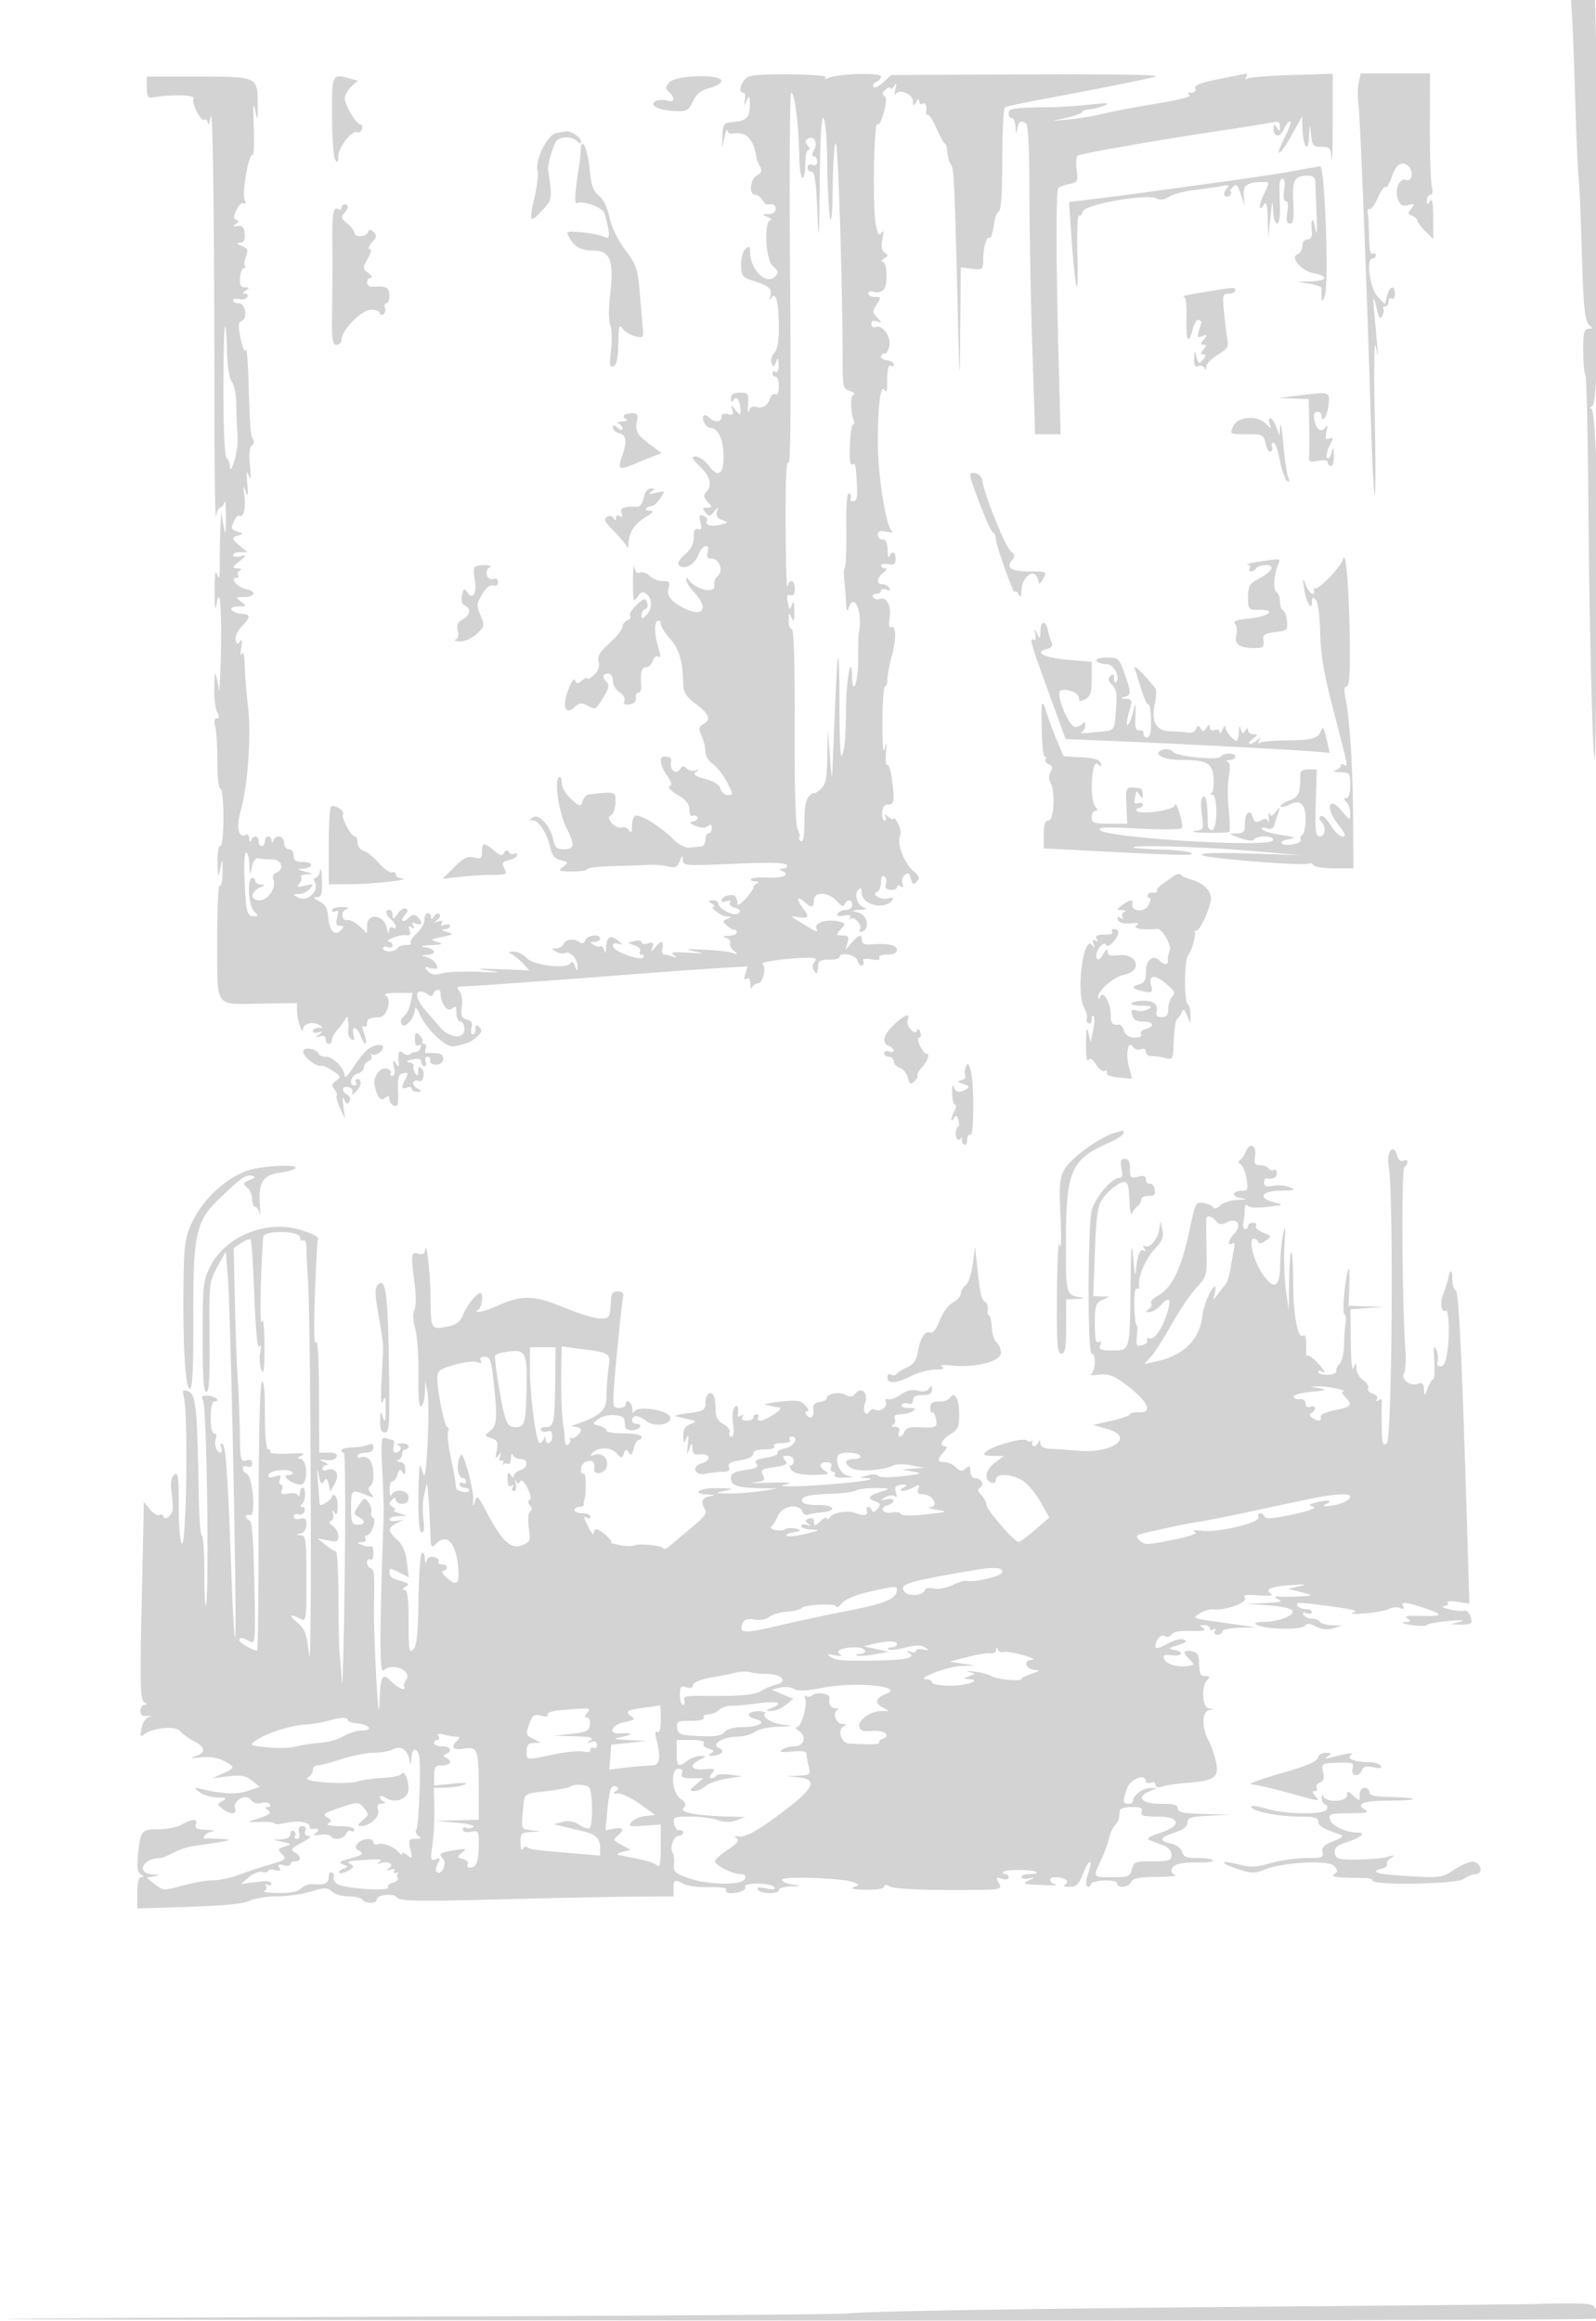 <svg xmlns="http://www.w3.org/2000/svg" width="500" height="727"><path d="M492.588 6.75c.214 3.713.638 15.3.942 25.75.305 10.45.759 20.774 1.009 22.943.251 2.168.696 12.293.99 22.5.57 19.786.953 23.106 2.8 24.282.77.489.572.75-.579.76-1.494.013-1.75 1.013-1.75 6.848 0 3.759.291 7.125.648 7.481.356.357.776 17.644.934 38.417.296 38.993 1.331 81.467 2.001 82.168.21.22.413-13.505.452-30.5.039-16.994.13-35.624.203-41.399.235-18.621-.641-37.999-1.719-38.015-.56-.009-.344-.442.481-.964 1.751-1.106 2.469-55.397 1.339-101.271L499.705 0h-7.506l.389 6.75M235 23.869c-2.418.69-4.291 5.131-2.163 5.131.537 0 .784 1.012.549 2.25-.398 2.097-.362 2.114.523.25.838-1.764.957-1.645 1.005 1 .077 4.171-.891 5.286-4.923 5.669-3.32.315-3.499.527-3.647 4.331l-.156 4 .774-3.5c.426-1.925.834-2.918.906-2.206.073.711.695 1.201 1.382 1.087 4.625-.765 6.756 1.379 7.825 7.874.067.41.534 1.514 1.036 2.453.677 1.264.423 1.971-.973 2.718-2.162 1.157-2.617 6.074-.563 6.074.729 0 1.726.715 2.215 1.59.489.874 1.187 1.549 1.55 1.5 2.024-.275 2.66.062 2.66 1.41 0 .868-.948 1.53-2.25 1.57-2.147.067-2.158.11-.25.93 1.1.473 1.532.891.961.93-2.204.149-1.701 12.197.598 14.339 1.829 1.704 1.927 2.174.709 3.391-2.762 2.762-7.768-2.222-7.768-7.733 0-1.774-.263-1.954-1.436-.98-.811.673-1.414 2.852-1.384 5.001.049 3.568.314 3.893 4.186 5.138 4.637 1.492 5.678 2.507 4.947 4.823-.39 1.236-.288 1.293.454.256 1.358-1.896 2.202 1.778 2.219 9.656.009 4.22-.471 6.807-1.444 7.779-.801.802-1.172 2.199-.825 3.106.558 1.454.722 1.421 1.388-.279.625-1.597.766-1.446.825.882.041 1.632-.349 2.55-.93 2.191-.55-.34-1-.141-1 .441s.45 1.059 1 1.059 1 1.377 1 3.059c0 1.799-.415 2.803-1.007 2.437-.554-.343-1.309.193-1.677 1.191-.895 2.422-2.457 3.379-4.485 2.749-1.041-.324-1.869.155-2.203 1.272-.294.986-.421.105-.282-1.958.236-3.5.066-3.75-2.547-3.75-2.005 0-2.795.496-2.784 1.75.012 1.34.214 1.438.861.416.938-1.48 2.124.533 2.124 3.607 0 1.339-.265 1.284-1.582-.332-1.49-1.829-1.547-1.833-.985-.07.478 1.497.194 1.765-1.418 1.343-1.315-.344-2.015-.038-2.015.88 0 1.713-2.165 1.841-3.783.223-.651-.651-1.427-.941-1.724-.643-.896.896.629 3.826 1.992 3.826 2.328 0 4.001 3.241 4.177 8.093.23 6.359-1.556 7.895-4.519 3.886-1.212-1.638-3.067-2.979-4.123-2.979-1.609 0-1.383.528 1.392 3.25 3.263 3.202 3.825 5.913 1.671 8.067-.741.741-.566 1.597.586 2.869 1.526 1.687 1.517 1.814-.136 1.814-1.473 0-1.563.259-.524 1.511 1.111 1.338 1.42 1.31 2.704-.25 1.382-1.678 1.424-1.677.885.027-.389 1.232.113 2.04 1.611 2.594 2.096.775 2.075.83-.562 1.492-2.897.727-5.024.044-4.169-1.338.281-.455-.212-1.104-1.095-1.443-1.311-.503-1.484-.132-.943 2.022.504 2.01.332 2.511-.723 2.107-.993-.381-1.384.334-1.384 2.532 0 2.114-.867 3.808-2.8 5.471-1.66 1.428-2.433 2.775-1.899 3.309 1.609 1.609 4.95-.093 6.085-3.1 1.245-3.299 3.82-4.103 2.991-.934-.383 1.465-.03 2 1.316 2 2.389 0 3.714 3.97 1.81 5.424-.775.592-1.247 1.863-1.049 2.826.59 2.869-5.895 1.535-8.022-1.65-.516-.773-.739-.744-.75.098-.008.66 1.11 2.413 2.485 3.897 4.708 5.08 2.829 7.912-3.241 4.884-4.122-2.056-5.552-3.982-4.774-6.431.536-1.691.214-2.048-1.846-2.048-1.373 0-3.215-.719-4.093-1.597-.879-.879-2.233-1.353-3.009-1.055-.898.344-1.562-.258-1.822-1.653-.225-1.207-.412.848-.415 4.567-.004 6.174.121 6.582 1.438 4.702 1.139-1.627 1.738-1.814 2.852-.889 1.842 1.528 1.798 4.68-.09 6.568-1.323 1.323-1.5 1.324-1.5.012 0-.819.531-1.665 1.18-1.882.654-.218.893-1.14.537-2.069-.569-1.481-.95-1.393-3.271.758-1.445 1.34-2.364 2.861-2.042 3.382.321.521-.088 1.204-.91 1.52-.822.315-1.494 1.21-1.494 1.988 0 .779-1.807 3.048-4.016 5.044-3.127 2.825-3.889 4.133-3.443 5.91.39 1.556-.082 2.874-1.484 4.143-1.132 1.023-2.057 1.511-2.057 1.084 0-.428-.748-.16-1.663.595-1.413 1.166-1.734 1.158-2.142-.056-.276-.82-1.2.457-2.171 3-2.01 5.263-.945 8.072 2.036 5.374 1.374-1.244 2.228-1.362 3.791-.526 2.777 1.486 2.717 1.515 5.194-2.493 1.638-2.65 1.918-3.864 1.082-4.7-1.566-1.566-1.407-2.727.373-2.727.891 0 1.5.918 1.5 2.259 0 1.243.938 2.845 2.084 3.561 1.171.732 1.844 1.926 1.536 2.729-.394 1.025.076 1.327 1.666 1.072 1.401-.226 2.106-.956 1.92-1.989-.161-.897.193-1.632.788-1.632s.995-1.012.888-2.25c-.351-4.082.099-5.75 1.551-5.75.788 0 1.72-.907 2.072-2.015.352-1.11 1.126-1.713 1.725-1.343.738.456.841-.099.323-1.736-1.456-4.599-1.739-8.673-.649-9.347.608-.376 1.096-.01 1.096.82 0 .824 1.298 2.919 2.885 4.656 2.847 3.117 4.038 7.126 4.15 13.965.047 2.858.774 4.05 3.965 6.5 4.298 3.3 4.879 4.909 2.296 6.354-1.449.811-1.524 1.35-.5 3.597.662 1.454 1.204 3.695 1.204 4.981 0 1.32.98 2.982 2.25 3.817 1.238.814 3.24 3.34 4.45 5.615 2.061 3.877 2.084 4.136.366 4.136-1.008 0-2.06-.869-2.338-1.931-.329-1.257-2.001-2.335-4.788-3.085-3.306-.89-3.959-1.384-2.862-2.163 1.167-.829 1.13-.917-.206-.493-.896.283-2.152-.008-2.792-.648-.884-.884-1.366-.835-2.01.206-1.109 1.796-3.25.436-2.868-1.821.289-1.703-.097-2.065-2.202-2.065-1.64 0-1.138 2.997 1.007 6.01 1.465 2.057 1.668 2.938.75 3.262-.707.249.383 1.423 2.493 2.684 2.71 1.62 3.75 2.924 3.75 4.702 0 1.353.419 2.201.931 1.885a1.103 1.103 0 011.512.365c.32.517-.212 1.131-1.181 1.364-1.455.35-1.326.604.738 1.461 1.682.697 2.909.707 3.75.029.9-.725 1.25-.553 1.25.616 0 .892-.45 1.622-1 1.622s-1 .9-1 2-.562 2.057-1.25 2.128l-3.598.368c-1.513.155-3.471-.875-5.5-2.893-3.875-3.853-10.481-7.827-11.729-7.056-.508.314-.93 1.782-.938 3.262-.011 1.947-.26 2.305-.899 1.295-.486-.767-1.492-1.182-2.235-.922-1.908.669-5.398-3.035-3.534-3.75.749-.288 1.42-2.058 1.491-3.934.136-3.636.155-3.63-8.491-2.634-.65.075-1.462 1.018-1.804 2.095-.592 1.866-.763 1.834-3.567-.665-1.71-1.523-2.946-3.629-2.946-5.018 0-1.317-.371-2.164-.825-1.884-1.612.996-.178 10.962 2.29 15.913 2.755 5.53 2.573 6.695-1.049 6.695-1.912 0-2.594-.641-3.037-2.854-.853-4.267-4.515-8.375-6.379-7.157-1.326.866-1.322.982.034.996 1.822.018 4.466 4.257 5.409 8.671.486 2.275 1.391 3.336 3.239 3.8 2.447.614 2.478.709.691 2.062-1.702 1.289-1.44 1.421 2.877 1.45 2.613.018 4.75-.305 4.751-.718.001-.413 3.488-.84 7.75-.95 4.262-.109 9.324-.288 11.249-.397 1.925-.109 4.748.104 6.273.473 2.285.553 2.935.271 3.687-1.602.774-1.928.923-1.987.977-.385.06 1.801.803 1.856 15.959 1.177 10.965-.491 16.101-.379 16.559.361.374.606-.124 1.107-1.146 1.152-1.049.046-1.284.291-.559.583 2.988 1.206.874 2.466-3.727 2.222-2.737-.145-5.287.046-5.666.426-.38.379.172.726 1.226.769 1.057.043 1.356.305.667.583-.687.278-1.25.894-1.25 1.37 0 .476-1.125 2.079-2.5 3.563-1.817 1.96-2.5 2.263-2.5 1.11 0-.873-.409-1.84-.91-2.149-1.153-.713-4.09.378-4.09 1.52 0 .473.749.574 1.664.223 1.036-.398 1.418-.241 1.011.417-.359.581.347 1.318 1.569 1.638 1.647.43 1.93.872 1.096 1.706-1.195 1.195-6.34-1.382-6.34-3.175 0-.487-.787-.878-1.75-.87-1.496.013-1.532.157-.25.985.825.533 1.13.976.679.985-1.643.03 2.229 3.017 4 3.085 1.598.062 1.62.154.175.75-1.517.627-1.519.797-.025 2.18.892.825 1.847 1.354 2.121 1.175.275-.179.661.159.858.75.197.591-.916 1.127-2.475 1.191-1.794.073-2.171.288-1.028.584.993.257 1.629.993 1.413 1.634-.217.641.321 1.765 1.194 2.498 1.406 1.178 1.358 1.252-.412.639-1.1-.381-5.15-.834-9-1.007-5.638-.254-6.222-.158-3 .495 3.401.69 3.102.755-2 .435-4.496-.281-5.624-.104-4.5.71 1.25.904 1.194.985-.332.49-1.007-.327-2.219-.594-2.692-.594-.474 0-.688-.9-.476-2 .475-2.465-.323-2.554-2.221-.25-1.367 1.658-1.412 1.655-.867-.065.461-1.454.178-1.69-1.418-1.183-1.097.348-1.994.195-1.994-.341s-.979-.718-2.176-.405l-2.177.569 2.241.829c1.232.456 1.96 1.283 1.617 1.838-.343.554-.12 1.008.495 1.008s.872.399.57.886c-.526.852-5.683-.514-8.32-2.203-1.87-1.198-1.507-2.701.5-2.07 1.531.481 1.513.357-.147-.999-2.387-1.95-3.57-1.251-3.719 2.195-.074 1.716-.283 2.052-.576.929-.253-.969-.784-1.562-1.181-1.316-.398.245-1.376.033-2.175-.473-1.204-.762-1.154-.921.298-.934.963-.008 1.75-.465 1.75-1.015 0-1.604-4.005-1.151-4.648.526-.372.969-.999 1.201-1.719.636-1.666-1.307-4.471-1.028-5.059.505-.281.733-1.313 1.347-2.293 1.363-1.693.029-1.694.081-.023 1.055.967.563 2.208.745 2.758.405 1.373-.849 4 1.962 3.914 4.189-.065 1.675-.131 1.666-.828-.113-.488-1.246-1.003-1.535-1.45-.811-1.189 1.924-11.872.558-13.812-1.766-.913-1.094-2.713-1.953-4-1.91-1.525.051-1.818.278-.84.652.825.315 2.478 1.615 3.673 2.889l2.172 2.316-9.172-.35c-7.307-.279-8.054-.195-3.673.413 4.54.63 4.002.7-3.085.405-4.722-.198-9.905.019-11.516.482-2.173.623-3.301.444-4.361-.691-1.261-1.349-1.17-1.463.766-.957 1.208.316 2.189.279 2.181-.082-.034-1.426-1.584-2.949-3.485-3.424-1.816-.454-1.793-.511.25-.616 3.167-.163 2.806-1.899-.5-2.4-1.937-.293-1.42-.49 1.75-.666 3.754-.208 4.085-.374 2-1.002-2.323-.699-2.216-.811 1.5-1.581 3.691-.766 3.807-.885 1.5-1.549-1.599-.46-1.869-.755-.75-.818.963-.055 1.75-.536 1.75-1.069 0-.532-.749-.681-1.664-.33-1.111.427-1.426.254-.948-.52.48-.776.121-.966-1.086-.575-1.471.476-1.532.392-.331-.457.809-.572 1.122-1.389.696-1.816-.427-.426-1.194-.113-1.706.696-.63.996-.935 1.068-.946.221-.008-.687-.465-1.25-1.015-1.25-.55 0-1 .921-1 2.048 0 1.126-1.118 3.083-2.484 4.349-1.366 1.266-2.191 2.595-1.833 2.953.358.357-.298.65-1.457.65-1.16 0-2.386.45-2.726 1-.793 1.283-4.5 1.309-4.5.031 0-.532.675-.709 1.5-.393.825.317 1.5.078 1.5-.531s-.562-1.136-1.25-1.17c-.687-.035-.125-.553 1.25-1.152 1.375-.598 3.284-.992 4.242-.875 1.272.156 1.564-.253 1.08-1.513-.485-1.265-.309-1.507.663-.907.941.583 1.088.436.505-.505-.594-.962-.362-1.15.846-.686 1.935.742 2.19-.373.478-2.085-.915-.915-1.601-.811-3 .455-1.919 1.736-2.582.499-.727-1.356.728-.728.75-1.296.069-1.717-.561-.346-1.725.378-2.588 1.61-1.284 1.833-1.568 1.927-1.568.517 0-.948-.45-1.723-1-1.723-1.477 0-1.214 1.577.5 3 1.662 1.38 2.082 3.478.5 2.5-.55-.34-1.053.196-1.118 1.191-.065.995-.407.459-.76-1.191-.87-4.071-6.122-4.605-6.122-.622v2.471l-2.363-2.22c-1.3-1.221-2.96-2.087-3.691-1.925-2.074.462-2.322-2.968-.253-3.504.999-.259.354-.52-1.443-.584-1.787-.064-3.25.361-3.25.943s.516.74 1.146.351c.806-.499.949.076.481 1.941-.506 2.017-.293 2.649.893 2.649 1.284 0 1.331.247.269 1.4-1.864 2.023-3.617.174-3.983-4.203-.228-2.72-.943-3.972-2.806-4.909-1.827-.92-2.029-1.262-.75-1.273 1.46-.013 1.727-.885 1.614-5.265-.075-2.887-.331-4.238-.57-3-.238 1.238-.878 2.25-1.423 2.25-.544 0-.708.454-.365 1.009 1.836 2.972-2.259 6.822-5.342 5.023-1.451-.847-1.392-.975.464-1.002 1.17-.016 2.745-.78 3.5-1.696 1.241-1.507 1.093-1.596-1.553-.937-2.443.609-2.732.497-1.758-.676.641-.773.87-1.701.508-2.063-.362-.362.429-.711 1.758-.776 2.15-.106 2.085-.203-.583-.882-2.332-.593-2.512-.79-.809-.882 3.482-.188 3.817-2.118.368-2.118-2.392 0-3.059-.436-3.059-2 0-1.111-.667-2-1.5-2s-1.5-.889-1.5-2c0-2.188-2.528-2.757-3.338-.75-.403 1-.52 1-.583 0-.113-1.788-2.079-1.552-2.079.25 0 .825-.45 1.5-1 1.5s-1-.675-1-1.5c0-1.816-1.635-1.991-2.338-.25-.292.725-.537.49-.583-.559-.043-.995-.478-1.562-.966-1.261-2.374 1.468-3.203-2.313-1.666-7.6 2.156-7.417 3.311-23.702 2.283-32.212-.472-3.915-.938-9.701-1.035-12.859-.11-3.597-.458-5.09-.933-4-.42.968-.509.186-.199-1.759.383-2.399.257-3.061-.401-2.105-.778 1.132-1.03 1.037-1.335-.5-.207-1.042.647-2.928 1.898-4.19 2.835-2.861 2.863-3.735.126-3.941-3.58-.27-4.707-2.259-1.301-2.296 2.81-.03 2.858-.101 1.009-1.5-1.865-1.411-1.838-1.468.691-1.468 3.741 0 4.324-1.715.842-2.48-2.747-.603-5.235-3.52-3.002-3.52.566 0 .774-.412.463-.915-.311-.503 0-1.142.691-1.421.691-.278.356-.557-.744-.618-1.861-.105-1.826-.26.5-2.234 2.438-2.069 2.444-2.108.25-1.56-1.237.308-2.25.153-2.25-.346 0-.498 1.013-.921 2.25-.939l2.25-.034-2.25-1.877c-2.709-2.259-2.784-2.767-.5-3.377 1.502-.401 1.441-.567-.433-1.172-1.887-.609-2.037-1.028-1.104-3.075.594-1.303 1.417-2.161 1.828-1.906 1.247.77 2.03-2.573 1.501-6.41-.421-3.055-.355-3.228.429-1.116.718 1.934.831 1.368.502-2.5-.32-3.765-.204-4.383.47-2.5.63 1.759.735.836.354-3.116-.353-3.664-.145-5.86.597-6.319.626-.387.806-1.235.399-1.884-.801-1.279-.993-3.808-1.476-19.387-.175-5.613-.559-9.518-.855-8.679-.296.84-1.002-.738-1.569-3.506-.813-3.969-.754-5.14.28-5.537 2.014-.773 1.246-5.572-.891-5.572-.98 0-1.782-.408-1.782-.906 0-.499.849-.685 1.887-.413 1.038.271 2.19.004 2.559-.594.37-.598.083-1.094-.637-1.102-.951-.011-.899-.281.191-.985 1.279-.827 1.24-.972-.266-.985-1.343-.011-1.711-.733-1.537-3.015.126-1.65.658-3 1.182-3 .525 0 .683-.271.352-.603-.332-.331-.187-1.698.322-3.036.777-2.044.567-2.578-1.314-3.334-1.628-.655-1.778-.918-.549-.964 1.222-.045 1.626-.826 1.457-2.813-.178-2.103-.693-2.681-2.19-2.458-1.473.219-1.62.064-.594-.629.994-.671 1.04-1.029.17-1.319-.92-.306-.912-1.015.033-3.089.675-1.481 1.687-2.408 2.25-2.06.647.4.755-.068.293-1.271-.852-2.221 1.374-14.553 2.501-13.856.42.259.593-3.7.386-8.798-.269-6.637-.141-8.134.453-5.27.765 3.694.825 3.518.774-2.304C80.651 24.003 80.645 24 61.566 24H46v3.443c0 2.79.345 3.376 1.82 3.092 5.161-.994 13.492-.848 12.828.225-.789 1.277 2.246 7.424 3.333 6.752.561-.347 1.083.184 1.161 1.179.078.995.464.009.858-2.191.703-3.926 1.123 29.564 1.191 95 .019 18.15.239 31.762.488 30.25.25-1.512.841-2.75 1.314-2.75.473 0 1.066-.787 1.318-1.75.251-.963.445 1.175.431 4.75-.023 5.714-.112 6.017-.742 2.5l-.716-4-.221 4.5c-.121 2.475-.212 7.425-.202 11 .015 4.809-.199 5.85-.821 4-.597-1.774-.828-.323-.798 5 .034 6.157.17 6.784.758 3.5 1.106-6.179 1.693 8.26.955 23.5l-.218 4.5L68 213c-.653-3.101-.752-2.837-.868 2.316-.073 3.198.334 6.686.903 7.75.743 1.388.713 1.934-.108 1.934-.741 0-.907.944-.47 2.683.37 1.475.659 6.425.642 11-.018 4.704.389 8.317.935 8.317.55 0 .966 3.878.966 9 0 5.333-.407 9-1 9-.556 0-.942 2.329-.868 5.25.122 4.898.181 5.015.877 1.75.712-3.343.744-3.288.707 1.21-.02 2.59-.419 4.474-.885 4.185-.467-.288-.818 7.629-.781 17.594.079 21.306-1.189 19.578 14.2 19.355l10.75-.156.07 2.656c.072 2.694 1.731 7.613 1.86 5.513.103-1.686 2.994-2.505 4.906-1.389 1.529.893 1.522.974-.086 1.002-.963.016-1.75.466-1.75.999 0 .532.788.715 1.75.405 1.507-.484 1.541-.397.25.626-1.291 1.023-1.257 1.11.25.626 1.128-.363 1.75-.041 1.75.905 0 .808.45 1.469 1 1.469s1-.59 1-1.311c0-.722.832-2.205 1.849-3.296 1.016-1.091 2.106-2.639 2.421-3.439.616-1.566 1.109 1.033.797 4.207-.089.914.38 1.997 1.043 2.407.85.525 1.039.109.641-1.412-.804-3.075 1.101-2.675 2.302.483.552 1.451 1.228 2.413 1.503 2.138.275-.275.039-1.713-.525-3.195-.666-1.753-.676-2.481-.028-2.08.548.339.997-.086.997-.943 0-1.479.506-1.729 3.977-1.963 2.244-.152 3.836-5.47 1.987-6.64-1.016-.642.03-.93 3.411-.941l4.875-.015-.628 3.142c-.346 1.729-1.294 3.641-2.107 4.25-.938.703-1.166 1.602-.624 2.46.972 1.54 4.078-2.071 4.148-4.825.022-.84.636-.177 1.366 1.473 2.227 5.036 8.337 10.79 10.881 10.246 4.359-.931 5.163-1.27 7.119-3.002 1.538-1.36 1.715-2.024.789-2.95-.925-.925-1.194-.812-1.194.506 0 .935-.408 1.7-.906 1.7-.499 0-.664-.927-.368-2.059.388-1.486-.021-2.205-1.473-2.585-1.651-.432-1.927-1.144-1.544-3.983.259-1.927-.07-4.103-.744-4.915-.98-1.181-.882-1.458.516-1.458 2.319 0 26.594-1.727 50.519-3.594 10.725-.837 23.94-1.789 29.366-2.116l9.865-.594-.723 2.277c-.493 1.555-.371 2.06.385 1.593.681-.421 1.137.204 1.186 1.625.043 1.27.306 1.747.583 1.059.278-.688 1.09-1.25 1.805-1.25 1.571 0 2.753-5.246 1.374-6.098-.979-.605 8.858-1.902 14.428-1.902 2.309 0 2.737.288 1.911 1.284-.676.813-.726 1.82-.138 2.75.924 1.461.962 1.397 1.335-2.284.074-.736 1.461-1.217 3.375-1.17 1.786.044 3.248-.294 3.248-.75 0-1.858 5.194-.803 5.707 1.159.286 1.094.927 1.737 1.423 1.431.496-.307.636-.99.31-1.517-.355-.575.67-.736 2.56-.403 2.027.357 2.925.188 2.517-.472-.382-.618.584-1.028 2.424-1.028 2.052 0 3.059-.494 3.059-1.5 0-1.51-2.687-2.057-8.25-1.679-1.864.126-2.75-.298-2.75-1.317 0-2.085-.849-1.883-3.143.746l-1.963 2.25.621-2.25c.508-1.844.219-2.25-1.603-2.25-2.108 0-2.135-.096-.527-1.873 1.605-1.773 1.579-1.903-.494-2.445-3.546-.928-7.836.297-7.166 2.045.61 1.589.44 1.517-6.097-2.552-2.048-1.275-2.025-1.308.622-.888 3.121.494 3.377-.075 1.282-2.846-2.072-2.739-1.884-4.069.297-2.096 2.4 2.172 3.171 2.088 3.171-.345 0-2.82 4.601-2.659 7.154.25 1.368 1.559 2.134 1.866 2.494 1 .722-1.74 2.352-1.567 2.352.25 0 .825-.873 1.5-1.941 1.5s-2.259.515-2.649 1.145c-.487.789.107.989 1.911.644 1.736-.331 2.406-.128 1.988.605-.346.609-.279.79.15.404 1.129-1.018 3.799 1.975 2.966 3.324-.429.694-.162.957.686.674 2.475-.825 1.664-5.129-1.111-5.901-2.438-.678-2.425-.701.5-.911 1.709-.123 2.267-.409 1.297-.664-2.142-.564-3.356-4.161-1.896-5.621.799-.799 1.099-.508 1.099 1.066 0 3.809 7.55 5.39 9.635 2.017.366-.592-.145-.759-1.26-.412-2.221.692-5.63-1.216-3.625-2.029.688-.279 1.25-1.622 1.25-2.983 0-1.461.427-2.212 1.041-1.833.572.354.797 1.41.5 2.346-.379 1.192.059 1.749 1.459 1.854 1.1.083 2-.298 2-.846s.526-.672 1.17-.274c.776.48.964.187.559-.868-.335-.875-.017-2.083.708-2.685 1.013-.84 1.456-.571 1.908 1.16.483 1.845.822 2.018 1.872.951 1.047-1.062.821-1.704-1.226-3.483-2.79-2.425-5.107-8.657-4.013-10.795.389-.762.11-2.51-.62-3.885-.731-1.375-1.335-2.107-1.343-1.628-.008.48-.776.255-1.707-.5-1.15-.932-1.451-.971-.941-.122.413.688.322 1.25-.202 1.25s-.889-1.125-.809-2.499c.095-1.659.733-2.5 1.894-2.5 1.925-.001 2.091-1.237 1.117-8.338-.348-2.539-.98-4.402-1.405-4.14-.424.263-.606-1.435-.403-3.773.302-3.486.231-3.711-.394-1.25-.477 1.875-.745-1.218-.714-8.246.027-6.185.386-11.247.799-11.25.413-.002.755-1.016.762-2.254.006-1.238.673-4.725 1.482-7.75 1.445-5.41 1.199-9.546-.507-8.492-.478.295-.612-1.044-.298-2.977.618-3.81-.956-6.75-3.161-5.903-.729.279-1.623.028-1.986-.56-.363-.587.042-1.068.899-1.068s1.559-.436 1.559-.969c0-.532.749-.681 1.664-.33 1.119.43 1.427.256.941-.531-.398-.644-1.371-1.17-2.164-1.17-1.981 0-1.81-1.999.309-3.608 1.069-.811 1.263-1.341.5-1.36-.687-.018-1.25-.42-1.25-.893 0-.474 1.029-.665 2.286-.425 1.787.342 2.285-.016 2.285-1.638 0-2.294-1.121-2.779-1.909-.826-.277.688-.54-.213-.583-2-.053-2.187-.57-3.25-1.579-3.25-.825 0-1.5-.684-1.5-1.519 0-1.136.694-1.368 2.75-.919 1.539.336 2.273.234 1.666-.231-1.885-1.446-4.418-17.444-4.406-27.831.014-11.666.87-18.305 2.106-16.327.549.878.824.311.813-1.673-.027-4.722.337-6.454 1.238-5.897.458.283.833.07.833-.474 0-.545-1.012-1.134-2.25-1.309-1.238-.176-2.025-.77-1.75-1.32.275-.55.83-.89 1.232-.756.403.134 1.019-.896 1.369-2.29.724-2.884-2.106-6.858-4.288-6.021-.722.277-1.313-.143-1.313-.933 0-.935.612-1.224 1.75-.827 1.641.573 1.645.5.071-1.174-1.526-1.623-1.538-2.001-.135-4.142 1.454-2.22 1.421-2.357-.571-2.357-1.163 0-2.115-.48-2.115-1.067s.836-.802 1.859-.478c1.03.327 2.372-.028 3.01-.797 1.367-1.647 1.069-8.646-.369-8.671-.55-.01-.325-.461.5-1.002 1.244-.817 1.268-1.134.143-1.86-.944-.609-1.154-1.902-.689-4.25.464-2.345.368-2.938-.314-1.944-.748 1.09-1.168.496-1.765-2.5-1.097-5.501-.585-33.389.578-31.507.353.572 1.201-1.052 1.885-3.608.887-3.318.932-4.84.155-5.32-.731-.452-.581-1.093.46-1.957.851-.706 1.554-.891 1.562-.411.009.479.488.197 1.066-.628.808-1.155.905-.925.419 1-.348 1.377-.265 1.995.184 1.376 1.188-1.638 5.313.174 5.331 2.342.013 1.516.16 1.558.985.282.704-1.09.974-1.142.985-.191.008.72.465 1.031 1.015.691.899-.556 1.433.757 1.118 2.75-.065.413.231.75.658.75.427 0 1.664 2.021 2.75 4.491 1.086 2.469 2.213 4.494 2.506 4.5.292.005.63 1.201.751 2.658.121 1.457.602 3.144 1.071 3.75 1.004 1.299 1.188 5.024 2.106 42.601.675 27.652.701 27.924.868 9.141l.172-19.36 3.5.409c3.322.388 3.501.253 3.514-2.641.018-4.033 1.026-7.643 1.971-7.058.416.257 1.011-1.426 1.322-3.74.31-2.314 1.043-4.368 1.628-4.563.693-.231 1.065-5.889 1.065-16.212 0-8.722.377-16.091.837-16.375.461-.285 5.748-1.425 11.75-2.534 16.262-3.004 31.464-6.031 35.413-7.051 2.211-.571-12.403-.833-39.67-.71l-43.17.194-2.475 2.325c-1.374 1.292-2.741 1.894-3.074 1.355-.33-.534.073-1.228.895-1.544.822-.315 1.494-1.073 1.494-1.684 0-1.254-13.132-.906-16.5.438-1.199.479-1.516.447-.791-.079 1.475-1.071-20.094-1.473-23.709-.442m146.712.933c-5.618 1.124-7.647 1.926-7.281 2.878.297.775-.203 1.326-1.212 1.335-1.206.011-1.353.248-.493.795.696.442-3.625 1.559-10 2.585-6.174.993-13.701 2.412-16.726 3.153-3.025.74-7.975 1.578-11 1.861l-5.5.516 4.75-1.071c2.613-.589 4.75-1.374 4.75-1.744 0-.371 1.057-.761 2.349-.868 1.292-.107 3.429-.664 4.75-1.238 1.79-.778.748-.853-4.099-.295-3.575.411-9.2.793-12.5.848-12.255.207-13.5.386-13.5 1.943 0 .825.45 1.5 1 1.5s1.061 1.237 1.136 2.75c.117 2.358.198 2.429.57.5.453-2.355 1.124-2.711 2.794-1.485.61.449 1 8.725 1 21.235 0 11.275.4 32.987.888 48.25l.888 27.75h7.977l-.689-26.75c-.731-28.392-.746-49.146-.036-50.295.237-.383 1.75-.961 3.362-1.283 2.763-.553 2.901-.811 2.406-4.499-.288-2.153-.136-4.146.34-4.429 1.131-.674 26.001-5.024 44.364-7.759 7.975-1.188 15.512-2.394 16.75-2.681 1.716-.397 2.246-.08 2.235 1.338-.013 1.565-.168 1.622-.985.358-.835-1.293-.971-1.266-.985.191-.025 2.846 1.908 3.071 3.141.365.641-1.406 1.55-2.556 2.021-2.556.471 0-.283 2.25-1.677 5-3.494 6.895-1.736 6.288 2.211-.764l3.211-5.736.109 3.5c.187 5.965 1.787 8.288 2.067 3 .235-4.442.243-4.452.63-.75.353 3.374.681 3.75 3.272 3.75 2.605 0 2.909.357 3.192 3.75.172 2.063.311-3.086.31-11.442l-.002-15.192-12.76.389c-7.018.214-13.275.708-13.904 1.097-.706.436-.871.264-.431-.447.392-.635.349-1.1-.096-1.033-.445.067-4.314.823-8.597 1.68m43.959 1.093c-.319 1.593-.381 4.405-.139 6.25.607 4.631 2.663 56.803 4.032 102.354.331 11 .835 20.225 1.122 20.5.286.276.282-10.974-.007-24.999-.307-14.854-.176-23.83.315-21.5.92 4.371.948 4.976-.501-11-.468-5.159-.152-5.176.988-.052.488 2.192.878 2.589 1.522 1.548.476-.77.643-1.759.372-2.198-.271-.439-.016-.798.566-.798S435 95.298 435 94.441s.45-1.281 1-.941c.55.34 1-.309 1-1.441 0-2.952-1.662-2.541-2.452.606l-.669 2.664-2.27-2.414C429.186 90.337 427.886 81 429.951 81c.577 0 1.049-.477 1.049-1.059s-.45-.781-1-.441c-.62.383-1.029-1.59-1.077-5.191-.042-3.195-.227-6.599-.412-7.564-.184-.965.04-1.522.499-1.239.46.284 1.622-1.267 2.584-3.448.962-2.18 2.086-3.756 2.497-3.502.411.254 1.279-1.148 1.929-3.117 1.337-4.049 3.219-5.229 5.277-3.306 1.694 1.582 1.043 4.935-.819 4.22-2.03-.779-3.651 3.062-2.533 6.002.745 1.961 1.433 2.361 3.25 1.892 2.051-.528 2.155-.411.942 1.068-1.164 1.42-1.128 1.751.25 2.28.887.341 1.613 1 1.613 1.467 0 .466 1.125 1.972 2.5 3.347l2.5 2.5-.015-6.704c-.011-4.698-.306-6.256-.985-5.205-.828 1.282-.972 1.246-.985-.25-.008-.962.484-1.75 1.093-1.75.696 0 .865-.972.454-2.608-.36-1.434-.637-9.984-.617-19L447.983 23H426.25l-.579 2.895M104.015 36.25c.009 6.737.452 12.925.985 13.75.763 1.18.973.945.985-1.104.016-2.793 4.439-8.37 5.915-7.458.49.303 1.148-.122 1.464-.944.315-.822.131-1.494-.41-1.494-1.304 0-4.946-6.04-4.95-8.211-.002-.941.918-2.57 2.045-3.62l2.05-1.91-2.3-.616c-5.862-1.57-5.8-1.693-5.784 11.607m105.733-10.5c-1.338 1.501-1.361 1.934-.155 3.039 2.005 1.838 1.74 3.451-.452 2.756-1.023-.325-2.578-.315-3.456.022-2.796 1.073.214 2.923 5.198 3.194 4.32.236 4.719.043 6.199-3.005 1.16-2.387 2.561-3.503 5.25-4.182 2.018-.51 3.668-1.522 3.668-2.25 0-2.189-14.252-1.815-16.252.426m37.777 62c.321 38.914.15 58.244-.505 57.25-.667-1.011-.957 5.342-.889 19.5.056 11.55.307 20.213.558 19.25.684-2.616 2.311-2.11 2.311.719 0 1.681-.438 2.3-1.372 1.942-1.03-.395-1.24.168-.841 2.253.474 2.481.614 2.568 1.302.808.561-1.436.77-.884.77 2.028 0 3.115-.19 3.558-.859 2-.762-1.772-.867-1.687-.93.75-.038 1.512.392 2.75.958 2.75.683 0 .994 10.202.928 30.432-.063 19.285.28 31.141.937 32.368.57 1.065.798 2.176.505 2.468-.292.293-.051.828.535 1.191.715.441 1.067-1.53 1.067-5.971 0-4.561.468-7.099 1.5-8.131.825-.825 1.5-1.247 1.5-.938 0 .309.9-.209 2-1.151 1.677-1.436 2.03-3.091 2.186-10.24l.187-8.528.627 8.5c.533 7.215.66 7.668.844 3 1.012-25.756 1.417-33.557 1.759-33.917.218-.229.397 6.709.397 15.417s.26 15.573.578 15.255c.961-.96 1.427-5.775 1.477-15.255.046-8.705 1.713-17.32 1.875-9.691.142 6.68 1.932 1.925 1.911-5.076-.012-3.978.072-7.683.187-8.233 1.359-6.506-1.403-13.459-3.178-8-.452 1.388-.702.775-.819-2-.093-2.2-.341-5.317-.55-6.926-.21-1.609-.121-3.348.199-3.865.32-.517.524-6.089.454-12.382-.084-7.502.221-11.225.886-10.815.557.344.754 1.045.437 1.557-.316.512.061.931.839.931 1.031 0 1.357-1.153 1.202-4.25-.368-7.371-.475-7.882-1.508-7.244-.651.402-.918-1.713-.75-5.94.143-3.611.583-6.565.979-6.565.395-.001.507-.563.25-1.251-1.071-2.854-1.12-7.707-.083-8.145.613-.259.102-.778-1.136-1.154-2.092-.636-2.25-1.254-2.254-8.818-.011-22.988-1.367-67.322-2.098-68.633-.484-.867-.918 5.043-1.029 14-.217 17.515-1.47 10.368-1.754-10-.08-5.775-.582-11.175-1.115-12-.646-.999-1.042 5.679-1.187 20-.193 19.008-.282 20.051-.766 9-.404-9.24-.873-12.435-1.797-12.25-.687.137-1.25-.411-1.25-1.219 0-.894.586-1.243 1.5-.893.95.365 1.5-.013 1.5-1.031 0-.884-.466-1.607-1.035-1.607-.684 0-.653-.714.092-2.107 1.258-2.35-.081-4.615-2.018-3.417-.844.521-.835 1.065.035 2.113.684.825.756 1.411.172 1.411-.549 0-.971 1.885-.938 4.188.034 2.304-.359 4.329-.873 4.501-.516.172-.985-2.937-1.046-6.939-.145-9.491-1.447-19.75-2.507-19.75-.462 0-.623 26.438-.357 58.75m-73.344-46.035c-2.705.516-6.623 8.485-5.772 11.739.289 1.108-.143 4.9-.961 8.427-1.801 7.766-1.479 8.283 2.466 3.964 3.138-3.434 3.134-3.407 1.777-12.845-.189-1.31 1.655-7.642 2.547-8.75 1.279-1.588 4.996-1.616 6.562-.05.893.893 1.2.902 1.2.035 0-1.2-3.236-3.341-4.684-3.099-.449.075-1.86.335-3.135.579m7.738 5.335c-.045 1.348-.269 3.575-.497 4.95-1.298 7.803-1.558 12.202-.689 11.665 1.651-1.02 8.13 1.318 8.635 3.116 1.865 6.639 1.86 8.411-.019 7.435-1.017-.528-4.172-1.173-7.01-1.433-4.997-.457-5.125-.406-4 1.622 1.651 2.979 3.653 4.047 7.636 4.073 5.142.033 6.414 3.265 5.225 13.282-.552 4.646-.556 8.716-.012 10.181.5 1.343.602 4.888.229 7.877-.548 4.388-.413 5.347.702 4.976.919-.306 1.435-2.272 1.543-5.877.226-7.57.2-7.473 1.588-5.728.688.864 2.415 1.84 3.838 2.169 2.337.541 2.562.335 2.324-2.13-.145-1.5-.577-6.553-.96-11.228-.639-7.803-1.014-8.927-4.576-13.71-2.345-3.148-4.307-7.2-4.959-10.241-.666-3.106-1.943-5.711-3.338-6.808-1.773-1.395-2.383-3.144-2.835-8.125-.584-6.443-2.665-10.91-2.825-6.066M405 53.597c-4.125.759-14.475 2.324-23 3.478a4919.023 4919.023 0 00-21 2.881c-3.025.43-10.135 1.357-15.8 2.06l-10.299 1.278.671 9.603c1.291 18.463 2.36 22.726 1.969 7.85-.199-7.565.014-13.522.473-13.238.459.283.987-.278 1.174-1.247.418-2.17 20.104-5.695 23.052-4.128 1.179.627 2.468.463 4-.509 1.243-.789 4.735-1.726 7.76-2.083 3.025-.356 6.841-.908 8.48-1.225 2.6-.503 2.818-.38 1.702.964-.792.954-.906 1.771-.3 2.146.539.333 1.262.148 1.608-.411.345-.559.359-1.016.03-1.016-.33 0-.019-.624.691-1.387 1.078-1.159 1.489-.791 2.51 2.25l1.221 3.637-.288-3.181c-.301-3.329 1.018-4.274 6.009-4.305 2.158-.014 2.159-.005.337 3.736-1.8 3.697-1.771 6.084.039 3.221.643-1.016.988.385 1.118 4.529l.188 6L398 68c.529-5.252.688-5.684.827-2.25.095 2.338.664 4.25 1.265 4.25.687 0 1.014-2.131.881-5.75-.272-7.382-.17-8.25.964-8.25.516 0 .682 1.575.369 3.5-.352 2.17-.162 3.5.5 3.5s.852 1.33.5 3.5c-.419 2.584-.206 3.501.813 3.502 1.07.002 1.304-1.491 1.04-6.634-.365-7.085.316-8.324 4.591-8.353 1.459-.01 2.271.6 2.31 1.735.033.962.215 5.575.404 10.25.236 5.868.107 7.261-.419 4.5-.75-3.939-1.44-3.143-1.084 1.25.118 1.456-.372 2.25-1.389 2.25-.913 0-1.572.851-1.572 2.031 0 1.118-.658 2.284-1.462 2.593-2.512.964 1.099 5.217 5.059 5.96 4.746.891 4.251 2.388-.847 2.558l-4.25.142 3.783.608c2.081.334 3.768.946 3.75 1.358-.188 4.254.194 5.069 1.052 2.25 1.28-4.203-.061-40.533-1.491-40.392-.602.06-4.469.729-8.594 1.489M107 65.059c0 .582-.419.8-.931.484-1.67-1.032-2.064 1.108-1.952 10.606.061 5.143.028 14.414-.073 20.601-.158 9.636.041 11.25 1.386 11.25.863 0 1.57-.705 1.57-1.567 0-2.992 6.292-9.396 9.25-9.415 1.513-.01 2.75.459 2.75 1.041 0 .582.481.762 1.068.399.588-.363.827-1.29.532-2.059-.296-.77-.101-1.399.431-1.399.533 0 .969-1.125.969-2.5 0-2.474-1.074-3.02-5.25-2.67-.963.08-1.75-.523-1.75-1.342 0-.818.536-1.488 1.191-1.488s.318-.653-.75-1.45c-1.857-1.388-1.868-1.582-.238-4.5 1.047-1.875 1.277-3.05.596-3.05-.61 0-.285-.911.722-2.024 1.496-1.653 1.593-2.248.53-3.25-1.028-.969-1.397-.964-1.759.024-.563 1.534-4.292 1.673-4.292.16 0-.599-1.013-1.917-2.25-2.929-1.805-1.475-2.003-2.09-1-3.11 1.505-1.53 1.622-2.871.25-2.871-.55 0-1 .477-1 1.059m270 26.472c-4.125.68-6.964 1.288-6.309 1.352.816.08 1.131 2.293 1 7.022-.196 7.077.671 8.335 2.058 2.985.429-1.657 1.224-2.872 1.766-2.701.542.171.924.536.85.811-.074.275-.441 1.51-.815 2.744-.569 1.874-.381 2.131 1.135 1.562 1.596-.598 1.649-.477.443 1.007-1.04 1.278-1.071 1.687-.128 1.687.993 0 .993.303 0 1.5s-.993 1.5 0 1.5c.948 0 .922.389-.11 1.633-1.227 1.478-1.418 1.407-2.023-.75-.633-2.258-.673-2.233-.767.474-.073 2.095.283 2.71 1.335 2.306.79-.303 1.654-.013 1.921.643.279.684.52.489.565-.457.043-.908 1.665-2.587 3.603-3.731 2.758-1.627 3.423-2.572 3.058-4.348-.256-1.249-.739-5.082-1.073-8.52-.568-5.832-.471-6.25 1.441-6.25 1.128 0 2.05-.45 2.05-1 0-1.133.15-1.141-10 .531M70 122.274c0 12.66.386 20.846 1 21.226.55.34 1.03 1.604 1.067 2.809.041 1.339.584.534 1.397-2.07.732-2.343 1.156-6.168.941-8.5-.215-2.331-.379-6.433-.365-9.115.014-2.682-.614-5.851-1.394-7.042-.868-1.325-1.464-5.032-1.532-9.54-.062-4.056-.338-7.599-.613-7.875-.276-.275-.501 8.773-.501 20.107M406 124l-5.5.674 4.75.163L410 125l.156 7.75c.085 4.262.069 8.754-.036 9.982-.168 1.977.156 2.163 2.845 1.625 1.941-.388 3.035-.202 3.035.518 0 .619.45 1.125 1 1.125s.955-1.463.9-3.25c-.091-2.988-.155-3.049-.792-.76-.383 1.374-.987 2.014-1.35 1.428-.36-.584-.006-2.314.788-3.845 1.276-2.459 1.269-2.716-.063-2.205-1.193.458-1.384.01-.914-2.145.417-1.915.305-2.314-.376-1.345-1.283 1.825-2.839.754-3.435-2.363-.323-1.69-.034-2.515.881-2.515.748 0 1.361.45 1.361 1 0 2.951 1.847.399 2.171-3 .43-4.502.915-4.359-10.171-3m-210.58 6.129c-.238.385.133.928.824 1.207.691.278.131.577-1.244.664-1.375.087-1.937.385-1.25.662.688.278 1.25.972 1.25 1.544 0 .627-.594.546-1.5-.206-1.162-.964-1.5-.971-1.5-.029 0 .669.9 1.452 2 1.739 2.263.592 2.504 2.547.884 7.192-1.446 4.15-.989 4.458 3.712 2.492 2.147-.897 4.984-2.043 6.304-2.545l2.401-.914-3.339-2.463c-4.342-3.203-5.07-4.438-4.428-7.508.435-2.079.152-2.535-1.575-2.535-1.158 0-2.301.315-2.539.7m190.924 3.379c-1.154 2.489-1.149 2.492 4.171 2.492 5.108 0 5.353.123 5.987 3.009.363 1.655 1.081 2.748 1.596 2.431.514-.318.695-.966.402-1.44-.293-.474-.132-1.109.357-1.412.49-.302 1.417 2.127 2.061 5.399.643 3.272 1.677 6.263 2.296 6.645.774.479.879.099.337-1.218-.435-1.053-1.12-5.739-1.523-10.414-.403-4.675-.835-7.15-.96-5.5l-.226 3-1.004-2.75c-.553-1.512-1.403-2.75-1.89-2.75-.487 0-.587.787-.223 1.75.632 1.667.579 1.667-1.102 0-2.797-2.772-8.849-2.326-10.279.758m-79.623 23.688c1.915 5.117 3.887 9.454 4.381 9.637.494.184.898 1.109.898 2.056 0 1.896 5.864 18.22 5.967 16.611.035-.55.5-.325 1.033.5.79 1.222.972 1.098.985-.668.034-4.904 4.34-7.849 5.235-3.582.318 1.513.536 1.445 1.609-.5 1.22-2.211 1.145-2.25-4.235-2.25-5.802 0-7.557-1.134-5.532-3.575.996-1.2.923-1.723-.374-2.706-1.647-1.248-8.239-17.504-8.849-21.822-.219-1.545-1.096-2.505-2.47-2.701-2.058-.294-2.012.016 1.352 9m-105.05-1.299c-.319 1.593-1.163 2.872-1.875 2.842-4.377-.183-5.71.321-5.095 1.925.43 1.119.256 1.427-.531.941-.664-.411-1.177-.157-1.185.586-.012.981-.206 1.009-.777.112-.461-.726-1.298-.866-2.123-.356-1.053.651-.561 1.644 2.168 4.373 1.942 1.941 3.769 4.126 4.06 4.855.291.729.565.283.608-.991.118-3.447 1.829-6.061 5.393-8.234 2.419-1.475 2.725-1.943 1.269-1.946-1.054-.002-1.579-.342-1.166-.754.412-.412 1.22-.75 1.794-.75.575 0 1.767-1.088 2.65-2.417 1.595-2.403 1.587-2.413-1.378-1.719-2.171.507-2.574.42-1.483-.318 1.309-.886 1.293-1.017-.125-1.031-.998-.009-1.848 1.102-2.204 2.882m219.103 19.167c-.759 2.709-8.337 10.389-9.036 9.158-.226-.397-.273-.159-.105.528.592 2.431-1.482 1.211-2.551-1.5-.984-2.495-1.031-2.379-.506 1.25.621 4.287 2.424 7.262 2.424 4 0-1.465.272-1.628 1.185-.715.706.706 1.276 4.932 1.409 10.45.171 7.099 1.18 12.933 4.315 24.952 4.535 17.391 4.495 17.181 3.091 16.313-.55-.34-1-.174-1 .368s-.788 1.191-1.75 1.443c-.962.251-.288.509 1.5.573 3.106.111 3.25.294 3.25 4.116 0 2.444-.467 4-1.2 4-.933 0-.933.267 0 1.2.66.66 1.2 2.27 1.2 3.577 0 2.298-.089 2.271-2.693-.824-4.142-4.923-5.164-.886-1.088 4.297 2.285 2.906 2.585 3.75 1.331 3.75-.889 0-2.546-1.574-3.682-3.499-1.135-1.924-2.509-3.223-3.053-2.887-.638.395-.603.998.098 1.699 1.615 1.615 1.316 4.687-.457 4.687-1.312 0-1.499-1.574-1.25-10.501l.294-10.502-2.579.002c-1.793.001-2.577.535-2.572 1.751.026 5.854-.406 6.833-3.533 8.013-1.751.661-2.915 1.472-2.586 1.801.329.329 1.505.113 2.612-.479 3.433-1.838 5.158-.345 5.158 4.463 0 2.384-.457 4.617-1.016 4.962-.559.346-.787.999-.507 1.452.697 1.129-4.277 2.283-5.773 1.34-.763-.481-.104-.986 1.796-1.377 2.69-.554 2.456-.699-2.272-1.403-2.9-.432-5.544-1.225-5.876-1.761-.358-.58.209-.718 1.399-.34 1.412.448 2.151.112 2.512-1.143.28-.978.823-2.678 1.205-3.778.664-1.91.628-1.918-.799-.178-1.118 1.362-1.604 1.488-1.927.5-.238-.727-.347-.197-.242 1.178.105 1.375.002 1.939-.228 1.254-.299-.894-.944-.965-2.277-.251-1.485.795-1.99.589-2.5-1.018-.89-2.806-2.495-1.472-2.495 2.074 0 2.531-.383 2.947-2.75 2.985-2.45.039-2.314.199 1.25 1.471 2.405.858 4.133 1.04 4.333.456.184-.534 1.684-.971 3.334-.971 1.965 0 2.85.431 2.565 1.25-.808 2.326-51.632-.71-54.076-3.23-.894-.923 1.814-1.032 11.96-.485 7.257.391 13.341.318 13.619-.164.276-.479-.067-2.671-.762-4.871-.695-2.2-1.31-3.252-1.368-2.339-.108 1.713-12.111 3.288-12.107 1.589.001-.412.452-.75 1.002-.75s1-.436 1-.969c0-.532-.64-.723-1.423-.422-.969.372-1.312-.036-1.076-1.282l.438-2.327c.05-.275.528.175 1.061 1 .828 1.282.972 1.246.985-.25.008-.963-.435-1.806-.985-1.875-4.409-.551-4.397-.567-4.121 5.375l.266 5.75h-5.572c-4.906 0-5.573-.239-5.573-2 0-1.1.505-2 1.122-2 .828 0 .827-.356-.004-1.357-1.838-2.215-1.151-14.914.723-13.367 1.206.995 1.392.943.993-.276-.342-1.043-2.19-1.591-6.06-1.797l-5.568-.297-1.982-4.703c-1.09-2.587-2.521-6.39-3.18-8.453-1.701-5.32-1.885-4.81-1.704 4.741.088 4.67.524 8.495.969 8.5.445.005.56.412.256.904-.305.493.138 1.161.984 1.485 1.146.44 1.289 1.054.564 2.409-.596 1.113-.618 2.38-.059 3.265 1.605 2.537 1.169 11.946-.554 11.946-1.105 0-1.5 1.152-1.5 4.372v4.371l12.25.638c30.979 1.615 35.209 1.717 33.915.821-.733-.509-4.997-1.013-9.474-1.121-4.476-.108-8.338-.395-8.582-.638-.886-.887 21.785-.221 36.891 1.083l15.5 1.338-16-.514c-10.406-.334-15.65-.173-15 .461 1.077 1.05 32.147 3.525 33.529 2.671.458-.283 1.115-.057 1.461.502.345.559 3.301 1.016 6.569 1.016H424l-.094-16.25c-.092-15.852-1.079-30.954-2.452-37.5-.446-2.129-.297-3.25.433-3.25.763 0 1.08-3.854 1.007-12.25-.148-17.09-1.208-30.939-2.12-27.686M394 176c-2.475.385-3.911.767-3.191.85.72.082 1.031.6.691 1.15-.34.55-.168 1 .382 1s1.278-.45 1.618-1c.34-.55 1.772-1 3.181-1 3.124 0 1.748 2.21-2.858 4.592-2.379 1.23-2.823 2.085-2.823 5.434 0 3.916.054 3.974 3.7 3.974 5.514 0 2.659 2.163-3.657 2.77-3.734.359-4.817.797-4.1 1.661.535.645.703 2.208.372 3.473-.734 2.807.954 4.06 5.498 4.081 2.865.013 3.27-.289 3-2.235-.271-1.945.228-2.318 3.687-2.75 3.759-.47 3.981-.681 3.68-3.5-.176-1.65-.738-3.15-1.25-3.333-.511-.184-.93-1.395-.93-2.691 0-1.297-.493-2.663-1.096-3.035-1.12-.692-.812-5.55.551-8.691.826-1.905.911-1.895-6.455-.75m-245.285 1.618c-.34.34-.361 1.901-.048 3.469.859 4.293-.377 7.001-2.117 4.638-1.208-1.64-1.345-1.577-1.805.829-.318 1.662 0 2.795.879 3.132 2.043.784 1.667 3.088-.712 4.361-1.537.822-1.933 1.734-1.502 3.452.356 1.416.095 2.534-.662 2.839-.686.277-.076.54 1.356.583 1.459.044 3.757-.99 5.228-2.352 2.503-2.321 2.558-2.587 1.203-5.831-1.292-3.092-1.241-3.692.563-6.659 1.261-2.073 2.516-3.058 3.443-2.702.898.345 1.459-.045 1.459-1.015 0-.949-.564-1.36-1.417-1.032-1.833.703-3.055-2.414-1.367-3.485.854-.541.419-.82-1.299-.83-1.421-.008-2.862.263-3.202.603M325.93 197.75c-.064 2.488-.161 2.559-1.021.75-.885-1.863-.921-1.846-.523.251.235 1.239.019 2-.479 1.691-1.567-.968-1.05.882 4.513 16.167l5.421 14.891 14.329.585c18.67.762 56.933 2.755 63.375 3.301l5.045.427-1.023-4.407c-.796-3.431-1.179-3.984-1.73-2.495-.904 2.445-2.764 2.947-11.165 3.013-3.756.03-7.313.354-7.905.72-.691.427-.789.163-.275-.739.648-1.137.544-1.166-.545-.155-.741.688-1.819 1.236-2.397 1.218-.577-.017-.176-.692.891-1.5 1.693-1.28 1.725-1.468.25-1.468-.93 0-1.698-.562-1.706-1.25-.011-.894-.267-.853-.899.145-.71 1.121-.979 1.023-1.369-.5-.344-1.343-.519-1.094-.601.855-.064 1.512-.373 2.75-.687 2.75-1.05 0-3.428-2.84-3.499-4.179-.039-.726-.457-.421-.93.679-.473 1.1-.891 1.452-.93.781-.038-.67-.745-.959-1.57-.643-.877.337-1.506.012-1.515-.781-.012-1.049-.239-1.016-1 .143-.806 1.228-1.141 1.258-1.846.166-.701-1.086-.968-1.054-1.438.171-.318.827-1.393 1.349-2.389 1.16-.997-.189-3.511-.378-5.587-.42-4.585-.093-6.196-3.027-4.879-8.886.458-2.041.473-4.157.033-4.701-3.934-4.864-6.968-7.715-6.374-5.99.379 1.1 1.342 4.151 2.14 6.78.797 2.628 1.766 4.588 2.153 4.353.386-.234.738 2.003.783 4.971.058 3.865-.297 5.396-1.25 5.396-.732 0-1.219-.562-1.081-1.25.137-.687-.428-1.143-1.256-1.012-1.188.187-1.461-.765-1.292-4.5.197-4.331.143-4.454-.627-1.437-.83 3.249-2.075 5.415-2.075 3.609 0-.508.419-2.383.93-4.167.842-2.936.724-3.254-1.25-3.359-1.691-.09-1.788-.219-.43-.573 2.177-.569 2.178-1.337.015-7.427-1.666-4.692-1.885-4.884-5.559-4.884-2.295 0-3.577.4-3.206 1 .34.55 1.708 1 3.04 1 2.373 0 4.622 4.171 3.08 5.713-.341.341-.62-.22-.62-1.246 0-1.393-.288-1.579-1.136-.731-.847.847-.704 1.567.564 2.835 1.356 1.355 1.596 2.909 1.186 7.68-.613 7.146.088 6.392-6.614 7.123-3.025.33-4.937.344-4.25.03.688-.314 1.243-1.321 1.235-2.237-.01-1.043-.291-1.256-.75-.568-.404.604-1.487 1.092-2.405 1.083-1.945-.018-6.205-10.332-4.662-11.286 1.616-.998 5.832.562 5.832 2.158 0 1.206.409 1.298 2 .446 1.615-.864 2-2.094 2-6.39v-5.32l-7.155-.6c-7.606-.637-11.074-2.294-7.021-3.354 1.635-.428 2.093-1.061 1.604-2.217-.377-.891-.905-2.631-1.173-3.869-.683-3.147-2.241-2.812-2.325.5m38.82 36.992c-4.111.95-.888 3.25 4.582 3.269 8.829.031 10.457.873 10.834 5.603.191 2.41-.105 4.572-.659 4.805-.554.233-.444.459.243.502 1.811.114 1.733 11.079-.079 11.079-.732 0-1.326-.788-1.322-1.75.028-6.391-.45-9.305-1.428-8.701-.686.424-.838 2.421-.416 5.484.648 4.715.602 4.827-2.171 5.243-1.559.233.128.492 3.749.574 3.621.083 6.796-.062 7.055-.322.26-.259.168-3.401-.202-6.982-.371-3.58-.346-8.302.054-10.492.478-2.614.347-4.138-.381-4.439-.61-.251-.321-.493.641-.536.962-.043 1.75-.529 1.75-1.079 0-1.278-3.69-1.311-4.475-.041-.8 1.295-13.744.042-15.025-1.454-.55-.642-1.788-.985-2.75-.763m-261.119 17.96c-.347.347-.631 5.956-.631 12.465V277l7.75-.074c7.091-.068 19.09-1.508 15-1.801-.963-.069-1.75-.613-1.75-1.208 0-.596-.537-.905-1.193-.686-.657.219-2.485-1.072-4.062-2.869-1.578-1.796-3.74-3.543-4.807-3.882-1.066-.338-1.938-1.484-1.938-2.547 0-1.063-.353-1.933-.784-1.933-1.226 0-4.401-5.892-3.746-6.952.681-1.101-2.897-3.287-3.839-2.346M151 266.549c0 2.35-.3 2.593-2.511 2.037-2.009-.504-3.244.102-6.165 3.023l-3.652 3.653 5.414-.607c2.978-.333 7.567-.617 10.199-.631 4.453-.022 4.712-.161 3.728-1.999-.901-1.685-.686-2.069 1.465-2.609 1.387-.348 2.522-1.061 2.522-1.583 0-.523-.419-.692-.931-.376-.512.317-1.243.07-1.625-.547-.495-.801-.928-.745-1.508.193-.66 1.068-1.157 1.022-2.625-.241-3.551-3.055-4.311-3.11-4.311-.313m-74.392 9.201c.492 10.171.773 11.25 2.932 11.25 1.457 0 1.46-.143.031-1.571C77.826 283.683 77.35 275 79 275c.55 0 1 .45 1 1s.787 1.036 1.75 1.079c1.394.063 1.445.195.25.65-3.431 1.306-3.896 4.271-.669 4.271 2.656 0 5.288-3.944 4.319-6.47-.364-.949-.01-1.838.867-2.175 2.733-1.049 1.768-4.226-1.267-4.172-1.513.027-3.4-.116-4.194-.317-.925-.234-1.692.713-2.132 2.634-.673 2.939-.69 2.924-.806-.75-.065-2.062-.526-3.75-1.025-3.75-.506 0-.721 3.869-.485 8.75m291.232-1.415c-.906.641-2.567 1.809-3.69 2.597-1.124.788-1.864 1.721-1.646 2.074.218.353-.369.609-1.304.568-.935-.041-1.7.376-1.7.926s.326.891.725.758c.398-.132.23.845-.375 2.172-1.134 2.49-5.676 2.192-5.1-.334.34-1.491-.86-1.327-3.191.436-1.922 1.453-1.922 1.469 0 1.547 1.069.043 1.377.306.685.585-.691.279-.959.988-.596 1.576.415.67.182.773-.623.275-.858-.53-1.126-.332-.806.596.312.904 1.666 1.288 3.88 1.098 2.576-.22 3.037-.042 1.901.735-1.305.892 2.095 1.412 6.566 1.004 1.516-.138 4.567 5.245 3.872 6.831-.414.947-.663 2.284-.552 2.971.251 1.558-1.117 1.619-2.619.117-2.013-2.013-4.267-.172-4.267 3.485 0 2.68-.475 3.539-2.206 3.992-2.667.697-2.005 1.569 1.702 2.241 2.515.456 2.689.287 2.104-2.044-.837-3.334 1.318-3.381 5.094-.111 2.252 1.951 2.559 2.682 1.556 3.7-.687.699-1.25 2.434-1.25 3.856 0 1.944-.511 2.585-2.061 2.585-1.469 0-1.929-.501-1.603-1.749.594-2.272-1.148-3.541-4.579-3.335-4.357.262-4.497 1.51-.174 1.543 3.175.025 3.582.226 2.147 1.061-.974.567-2.624.76-3.667.429-1.531-.486-1.794-.209-1.363 1.439.381 1.459 1.355 2.041 3.417 2.041 3.346 0 3.857 1.512.782 2.316-1.156.303-1.804 1.029-1.441 1.617.403.651-.349 1.067-1.931 1.067-1.709 0-2.853-.706-3.359-2.074-.422-1.141-1.082-2.041-1.468-2-2.287.242-2.703-.242-2.732-3.176-.036-3.688-2.421-7.717-3.288-5.553-.363.907-.546.937-.601.098-.131-2.003 4.9-6.341 8.095-6.98 5.938-1.187 4.215-6.813-1.868-6.103-2.475.289-3.315-.003-3.341-1.163-.023-1.003-.502-.709-1.358.836-.852 1.537-1.571 1.982-2.022 1.252-.386-.623-.047-2.067.753-3.209.932-1.33 1.696-1.682 2.13-.98.433.701 1.337.28 2.512-1.172 1.832-2.262 1.793-3.776-.098-3.776-.55 0-.759.391-.464.868s-.241.865-1.191.863c-3.54-.01-4.327.298-3.632 1.424.44.711.275.883-.429.448-.758-.469-.947-.101-.56 1.095.448 1.387.355 1.483-.404.417-2.699-3.788-5.183 14.44-2.637 19.347.783 1.51 1.194 3.118.913 3.573-.281.455-.053 1.109.506 1.455.559.345 1.016-.149 1.016-1.098 0-.949.279-1.446.62-1.105.341.341.266 2.328-.166 4.416l-.787 3.797-.689-3c-.504-2.19-.707-1.266-.752 3.427-.034 3.535.281 5.87.702 5.19.542-.877 1.257-.484 2.462 1.355.934 1.426 2.139 2.319 2.679 1.986.539-.334.857-.078.706.569-.167.715 1.328 1.309 3.821 1.516l4.095.341-1.011-3.789c-1.117-4.185-.212-8.574 1.273-6.171.465.752 1.566 1.091 2.446.753 1-.384 1.601-.087 1.601.792 0 .774.788 1.372 1.75 1.329.962-.042 2.875.227 4.25.598 2.456.664 2.504.566 2.713-5.528.117-3.413.612-6.466 1.1-6.786.488-.32 1.128-1.257 1.423-2.082.398-1.113.807-.855 1.587 1l1.05 2.5.064-2.691c.034-1.48-.331-2.934-.812-3.232-1.174-.726-1.151-13.772.027-15.23 1.344-1.663 2.796-7.167 2.012-7.628-.365-.215-.17-.28.433-.145 1.083.243 3.674-4.912 4.706-9.363.623-2.688-2.137-5.701-6.142-6.707-1.452-.364-2.873-1.039-3.157-1.498-.284-.46-1.258-.311-2.164.329m-236.582 36.38c-1.433.515-.203 3.412 2.882 6.785 1.006 1.1 2.659 2.993 3.674 4.206 2.873 3.437 7.686 3.915 7.686.764 0-1.358-.562-2.47-1.25-2.47-.687 0-1.25-1.18-1.25-2.622 0-2.205-.236-2.427-1.483-1.392-1.421 1.179-3.517-1.832-3.517-5.051 0-1.382-1.766-1.135-2.254.315-.314.933-.779.967-1.833.134-.777-.613-1.972-.915-2.655-.669m148.848 10.186c-3.357 3.136-3.997 5.82-1.606 6.737.825.317 1.5.964 1.5 1.438 0 .473-.675.602-1.5.286-.825-.317-1.5-.078-1.5.531s.675 1.107 1.5 1.107 1.5.645 1.5 1.433.855 1.704 1.901 2.035c1.045.332 2.18 1.72 2.523 3.085.513 2.043.865 2.258 1.994 1.215.755-.698 1.21-1.537 1.012-1.867-.199-.329.411-1.471 1.355-2.539 1.944-2.2 2.626-4.362 1.376-4.362-.462 0-1.353-1.125-1.979-2.5-.656-1.439-.737-2.5-.192-2.5.521 0 .654-.765.295-1.699-.403-1.05-.804-1.244-1.049-.509-.283.849-.832.755-1.913-.327-.835-.834-1.263-2.18-.952-2.991.893-2.325-.885-1.73-4.265 1.427M130 325.52c0 1.676.401 2.35 1.13 1.9.685-.424.947-.152.666.691-.254.764-.95 1.389-1.546 1.389-.596 0-1.417.334-1.825.741-.407.408-1.345.24-2.083-.372-1.387-1.151-1.783-.278-1.419 3.131.143 1.333.036 1.333-.962 0-.89-1.19-.999-.931-.523 1.25.365 1.67.177 2.75-.478 2.75-.593 0-.832-.399-.53-.886.301-.488-.301-1.108-1.337-1.379-2.059-.539-4.317 2.647-3.731 5.265.871 3.893 1.851 5.068 3.255 3.903 1.074-.891 1.383-.809 1.383.368 0 .833.659 1.768 1.464 2.077 1.184.454 1.423-.428 1.25-4.623-.179-4.329.089-5.245 1.619-5.544 1.555-.305 1.669-.053.75 1.664-1.47 2.747-1.362 3.476.417 2.793.825-.316 1.5-.139 1.5.393 0 .533.787.955 1.75.939 1.654-.029 1.653-.088-.021-1.062-.974-.567-1.506-1.461-1.181-1.986a1.116 1.116 0 011.528-.375c1.417.876 2.357-2.514 1.057-3.814-.844-.844-1.137-.635-1.148.817-.013 1.574-.193 1.67-.934.498-.506-.799-.718-1.777-.473-2.175.246-.397-.347-.891-1.316-1.097-1.231-.262-.933-.545.988-.937 1.928-.394 2.75-.155 2.75.8 0 .748.436 1.361.969 1.361.532 0 .709-.675.393-1.5-.317-.825-.078-1.5.531-1.5s.994.563.857 1.25c-.137.688.644 1.25 1.736 1.25 2.949 0 3.272-3.469.337-3.618-1.278-.066-2.716-.047-3.196.04-.48.088-.606-.534-.281-1.381.325-.848.129-1.541-.436-1.541-.566 0-.824-.337-.574-.75s-.174-1.33-.941-2.039c-1.166-1.078-1.395-.864-1.395 1.309m-15.5 3.795c-1.1 1.122-3.01 3.648-4.245 5.613-1.235 1.964-2.262 2.897-2.283 2.072-.06-2.353-3.585-6-5.799-6-1.103 0-2.156-.391-2.34-.868-.669-1.743-4.833-2.366-4.833-.722 0 1.618 4.14 4.857 5.634 4.406.476-.143 2.112.571 3.634 1.588 2.547 1.702 2.63 1.95 1.038 3.114-1.38 1.009-1.487 1.56-.527 2.716.662.797.976 1.678.697 1.957-.279.278.195 2.037 1.053 3.908l1.56 3.401-.521-4c-.325-2.497-.219-3.273.283-2.066.616 1.482.994 1.626 1.617.618.514-.831.202-1.657-.849-2.245-1.977-1.107-1.196-2.966.907-2.159.805.309 1.154 1.077.776 1.707-.377.63.075.527 1.006-.227 1.88-1.525 2.279-4.128.633-4.128-.582 0-.781.45-.441 1s.141 1-.441 1c-1.912 0-1.106-3.175.941-3.71 1.1-.288 2-1.16 2-1.938s.672-1.673 1.494-1.988c.822-.316 1.2-1.089.84-1.719-.36-.63-.286-.811.164-.404.82.744 3.502-.903 3.502-2.151 0-1.489-3.632-.68-5.5 1.225m188.049 4.887c-.399.936-.456 2.14-.125 2.674.33.535-.193 1.184-1.162 1.442-1.478.394-1.386.59.573 1.215 1.754.559 2.003.955 1 1.59-2.119 1.343-3.652 1.019-4.135-.873-.245-.962-.431-.062-.411 2 .019 2.063.428 3.75.908 3.75.48 0 .408.87-.162 1.934-1.237 2.311-1.366 4.137-.158 2.231.643-1.014.976-.834 1.391.75.299 1.147.233 2.085-.147 2.085-.381 0-.692.9-.692 2 0 1.987 1.021 2.686 1.824 1.25.23-.413.288-.202.127.468-.161.67.138 1.484.664 1.809.526.325.956-.362.956-1.527s.45-1.84 1-1.5c1.182.731 1.214-16.644.038-20.5-.644-2.109-.876-2.234-1.489-.798m46.284 20.775c-4.515 1.364-13.232 7.72-15.225 11.102-1.668 2.83-1.829 4.644-1.36 15.315.292 6.659.19 10.531-.227 8.606-.454-2.099-.81 4.003-.889 15.25-.113 16.059.083 18.75 1.368 18.75 1.216 0 1.5-1.611 1.5-8.5V407l3.25-.136c2.725-.114 2.846-.209.75-.585-4.044-.725-4.163-1.276-4.051-18.762.133-20.894 1.706-24.383 13.301-29.51 2.613-1.155 4.75-2.53 4.75-3.054s-.113-.914-.25-.867c-.137.047-1.45.448-2.917.891m41.459 5.773c-.356.962-1.129 2.087-1.719 2.5-.746.521-.7.992.149 1.542.673.436 1.488 2.461 1.812 4.5.515 3.239.336 3.708-1.413 3.708-3.152 0-3.46 1.818-.388 2.282 2.202.333 1.987.449-1.054.568-2.102.083-4.53.858-5.396 1.724-.921.921-1.824 1.171-2.178.603-.333-.534-1.707-1.13-3.054-1.324-2.538-.366-2.464-.51-4.432 8.647-2.624 12.21-5.493 18.024-10.115 20.498-1.34.717-2.168 1.736-1.842 2.265.327.528-.026 1.353-.784 1.833-1.119.709-1.078.876.217.889.877.008 2.41-.885 3.405-1.985 2.685-2.967 3.46-2.439 2.346 1.597-1.414 5.121-4.105 9.16-5.735 8.611-.767-.258-1.108-.013-.761.549.345.558-.313 1.262-1.463 1.562-1.87.489-2.048.186-1.689-2.886.22-1.888.153-3.437-.149-3.441-.302-.005-.611-2.7-.687-5.99-.083-3.581.245-5.745.816-5.392.526.325.845-.017.709-.76-.496-2.706 1.897-8.427 4.837-11.565 2.371-2.53 2.887-3.807 2.424-6l-.588-2.785-.371 2.5c-.454 3.056-3.084 6.183-4.477 5.322-.628-.388-.71-.127-.212.678.504.815.416 1.066-.232.666-1.132-.7-2.129 2.099-2.435 6.834-.106 1.65-.481-.375-.833-4.5-.498-5.843-.679-3.817-.82 9.168-.217 20.106-.138 19.832-5.756 19.832-3.657 0-4.258-.269-3.723-1.664.43-1.119.256-1.427-.531-.941-.847.523-1.17-1.047-1.17-5.683 0-5.655.264-6.534 2.25-7.492l2.25-1.085-2.5-.065-2.5-.066.5-13.8c.395-10.898.871-14.365 2.264-16.488 2.084-3.176 6.501-6.284 7.504-5.281.763.763.811 1.056 1.159 7.065.127 2.2.488 3.325.802 2.5.314-.825 1.066-1.821 1.671-2.214.605-.392 1.108-1.292 1.117-2 .009-.707 1.043-1.248 2.298-1.201 1.768.065 2.208-.385 1.959-2-.177-1.147-.873-1.972-1.548-1.835-.674.137-1.226-.434-1.226-1.269 0-1.121-.655-1.355-2.5-.892-2.265.569-2.5.336-2.5-2.481 0-2.202-.474-3.108-1.625-3.108-1.272 0-1.495.651-1.025 3 .442 2.21.225 3-.824 3-2.251 0-7.463 6.155-8.467 10-1.304 4.992-1.377 45-.082 45 1.468 0 1.266 5.718-.227 6.426-.687.326.396.398 2.409.161 2.925-.345 4.528.199 8 2.715 7.372 5.345 9.359 9.277 4.591 9.09-1.512-.059-2.75.206-2.75.591 0 .384-2.587 1.298-5.75 2.029l-5.75 1.331 4.702 1.373c8.401 2.453 1.222 7.613-9.326 6.703-2.957-.255-6.838-.527-8.626-.604-2.206-.094-3.275-.649-3.329-1.727-.051-1.033-.255-1.151-.583-.338-.278.688-.903 1.25-1.39 1.25-.487 0-.748-.562-.581-1.25.168-.687.11-.894-.128-.458-.238.435-.952.378-1.586-.127-1.258-1.003-11.025 1.807-12.941 3.723-.816.816-.194 1.12 2.338 1.144l3.45.031-2.75 2.052c-3.002 2.24-3.622 5.337-1.25 6.247.914.35 1.5.001 1.5-.893 0-2.046 4.808-1.881 8.354.286 1.569.96 4.094 3.961 5.61 6.669l2.756 4.923-4.421 3.827c-2.431 2.104-4.771 3.826-5.199 3.826-1.315 0-10.1-10.185-10.1-11.709 0-.789-.708-2.142-1.574-3.008-1.177-1.177-1.271-1.761-.372-2.317 1.477-.912.36-2.966-1.613-2.966-.802 0-1.441-.941-1.441-2.122 0-1.756-.255-1.912-1.472-.901-1.177.977-1.793.901-3.072-.378-.879-.879-2.467-1.599-3.527-1.599-2.363 0-2.431-.788-.274-3.171.99-1.094 1.191-1.829.5-1.829-2.074 0-1.216-1.991 1.621-3.765 2.444-1.527 2.769-2.326 2.713-6.664-.06-4.657-1.523-6.944-2.956-4.624-.358.579-1.878 1.053-3.378 1.053-2.025 0-2.726.496-2.726 1.927 0 1.059.302 1.739.671 1.511.369-.228.885.705 1.147 2.074.509 2.664.077 2.845-5.999 2.513-2.159-.119-3.455.351-3.857 1.398-.333.867-.993 1.577-1.467 1.577-.473 0-.602-.675-.286-1.5.38-.99-.056-1.527-1.281-1.579-1.021-.043-1.32-.297-.663-.565.656-.267.946-1.131.643-1.921-.382-.995.172-1.44 1.806-1.45 1.296-.009 3.032-.452 3.857-.985 1.165-.753.872-.973-1.309-.985-1.545-.008-2.543-.445-2.218-.971.325-.526 1.252-.703 2.059-.393.915.351 1.468-.042 1.468-1.044 0-1.119.911-1.607 3-1.607 2.196 0 2.996-.469 2.985-1.75-.012-1.391-.196-1.466-.893-.365-.587.927-1.758 1.165-3.536.719-1.835-.461-3.493-.083-5.357 1.222-1.484 1.039-3.262 1.69-3.95 1.448-.763-.269-1.033.126-.692 1.013.576 1.503-2.072 3.131-3.578 2.2-.463-.286-1.128-.055-1.479.513-1.211 1.959-2.438-.032-1.516-2.458 1.172-3.082-1.041-5.383-2.956-3.075-.932 1.122-1.717 1.235-3.171.457-2.038-1.091-5.857-.391-5.857 1.074 0 .475-1.012 1.007-2.25 1.182-1.691.241-2.172.879-1.937 2.57.317 2.278-1.178 3.086-2.313 1.25-.34-.55-.124-1 .48-1s.293-.822-.691-1.826c-1.51-1.541-2.726-1.72-7.789-1.147-3.3.373-5.437.801-4.75.951.688.15 1.7.385 2.25.522s1.563.309 2.25.382c1.551.163-4.254 4.102-6.059 4.111-.72.004-1.031-.443-.691-.993.34-.55.141-1-.441-1s-1.059.45-1.059 1-.927 1-2.059 1c-1.302 0-1.797-.425-1.346-1.155.448-.723.274-.882-.465-.425-.649.401-1.115.358-1.036-.096.449-2.589-.124-3.825-1.078-2.324-.524.825-.684 3.188-.356 5.25.384 2.416.205 3.75-.501 3.75-.603 0-.87-.591-.593-1.312.277-.722-.592-1.899-1.931-2.616-1.829-.979-2.435-2.129-2.435-4.621 0-1.825-.301-3.806-.669-4.401-1.033-1.671-2.531-.206-2.531 2.475 0 2.147-.565 2.481-5.25 3.105-2.887.384-4.8.81-4.25.947.55.136 2.35.561 4 .943 2.888.669 2.916.728.75 1.555-1.618.619-2.23 1.642-2.18 3.643.063 2.484.168 2.568.977.782.662-1.463.784-.926.451 2-.361 3.176-.274 3.485.424 1.5.813-2.312.886-2.338.978-.338.078 1.692.643 2.102 2.6 1.887 3-.329 3.421 1.977.5 2.741-3.571.933-2.515 4.063 1.125 3.335 1.719-.344 4.18-.625 5.469-.625 1.653 0 2.177-.434 1.778-1.473-.42-1.096.483-1.64 3.531-2.128 2.487-.397 4.097-1.194 4.097-2.027 0-.906 1.209-1.372 3.559-1.372 2.118 0 3.309-.405 2.941-1-.362-.585.676-1 2.5-1 1.824 0 2.862-.415 2.5-1-.34-.55-.141-1 .441-1 2.481 0 .849 3.092-1.925 3.647-1.641.328-2.745.983-2.453 1.455.292.473-1.297 1.152-3.53 1.509-3.102.496-3.816.945-3.022 1.902.797.96-.016 1.411-3.486 1.931-3.473.521-4.525 1.104-4.525 2.51 0 2.353 1.839 3.015 8.832 3.18l5.668.133-5 .779c-2.75.428-7.25.759-10 .735-4.686-.042-4.78-.091-1.5-.781 3.118-.656 2.872-.751-2.25-.868-5.662-.13-8.452 1.734-3 2.004 2.358.117 2.429.198.5.57-2.364.455-2.812 1.858-1.338 4.186.639 1.009-.396 2.437-3.765 5.192-2.556 2.09-5.635 4.686-6.844 5.768-1.208 1.083-2.333 1.597-2.5 1.144-.345-.938-7.853-1.65-9.331-.886-.535.277-2.547.199-4.472-.172-1.925-.371-3.094-.734-2.597-.806 1.067-.156-3.318-4.132-4.556-4.132-.466 0-.85.563-.853 1.25-.004.688-.679-.039-1.5-1.614-1.755-3.366-1.851-3.975-.494-3.136.55.34 1 .141 1-.441S183.875 474 182.5 474s-2.5-.45-2.5-1 .675-1 1.5-1 1.447-.337 1.382-.75c-.066-.413-.008-.975.127-1.25.736-1.496.63-8.895-.12-8.431-.489.302-.889-.325-.889-1.393 0-1.102.866-2.169 2-2.466 1.774-.464 2.436.289 2.15 2.445-.256 1.929 3.023 1.565 3.797-.422 1.024-2.629-1.158-4.94-3.794-4.017-1.178.412-1.359.257-.632-.54 1.823-1.997 5.877-2.002 7.614-.01 1.533 1.758 1.677 1.766 2.304.133.555-1.448.817-1.502 1.546-.323.672 1.087 1.036.788 1.555-1.278.372-1.484 1.078-2.698 1.568-2.698.491 0 .892-.45.892-1s-2.475-1-5.5-1-5.5-.398-5.5-.883c0-.486-1.013-1.169-2.25-1.517-2.231-.628-2.233-.646-.25-2.16 2.303-1.76 7.94-1.544 8.125.31.069.688.181 1.7.25 2.25s.998 1 2.066 1c1.068 0 2.219-.45 2.559-1 .34-.55-.084-1-.941-1s-1.559-.423-1.559-.941c0-1.948 1.851-1.964 4.299-.038 2.562 2.015 7.701 1.415 7.701-.898 0-2.367-10.442-4.092-11.338-1.873-.277.688-.54.238-.583-1-.075-2.14-2.079-3.345-2.079-1.25 0 .55-.931 1-2.069 1-1.975 0-2.04-.375-1.446-8.25.588-7.782 2.321-24.577 2.797-27.097.12-.634-.673-1.153-1.763-1.153-1.282 0-2.016.706-2.079 2-.314 6.418-.357 6.5-3.428 6.5-1.644 0-6.81-1.582-11.48-3.515-9.349-3.87-13.116-3.931-21.032-.342-2.2.997-4.675 1.787-5.5 1.756-1.02-.039-1.1-.218-.25-.561 1.166-.471 1.85-5.338.75-5.338-1.127 0-4.169 3.786-5.369 6.683-.916 2.213-2.153 3.271-4.332 3.707-5.914 1.183-5.79 1.376-5.917-9.14-.1-8.23-1.387-18.73-1.764-14.383-.074.856-.864 1.171-2.118.843-2.265-.592-2.326-.027-1.054 9.79.432 3.338.378 6.778-.122 7.754-.558 1.089-.456 3.365.267 6 .642 2.335 1.09 8.897.996 14.581-.114 6.949.171 10.124.871 9.691.573-.354 1.094-2.305 1.157-4.335l.115-3.691.681 3.5c.814 4.182-.224 28.157-1.126 26a53.01 53.01 0 01-1.127-3c-.275-.825-.536 3.563-.579 9.75-.054 7.645.278 11.25 1.035 11.25.735 0 .913-1.442.525-4.25-.324-2.337-.196-5.825.284-7.75l.872-3.5.289 3c.312 3.237.499 6.543.754 13.321.147 3.929.305 4.179 1.733 2.75 3.29-3.289 6.032-.693 6.877 6.512.719 6.134-.314 7.134-3.873 3.748-1.059-1.007-1.396-1.831-.75-1.831.646 0 1.175-.45 1.175-1s-.702-1-1.559-1-1.313-.399-1.011-.886c.301-.488-.324-1.114-1.389-1.393-1.249-.327-2.09.076-2.372 1.136-.287 1.077-.477.847-.553-.666-.064-1.27-.496-2.074-.961-1.787-.465.288-.939 6.895-1.053 14.683-.158 10.813-.549 14.503-1.654 15.608-1.264 1.264-1.448.167-1.448-8.624 0-7.382-.334-10.075-1.25-10.086-.846-.011-.774-.317.222-.947 1.549-.979 1.649-.907-3.472-2.507-.825-.257-1.5-1.169-1.5-2.025 0-1.407.293-1.406 3.034.012l3.034 1.568-.597-4.793c-.411-3.3-1.356-5.479-3.034-6.995-3.018-2.727-3.052-3.67-.187-5.171l2.25-1.179-2.25.432c-1.237.238-2.25.025-2.25-.474 0-.498 1.237-.951 2.75-1.006l2.75-.099L125 474c-1.375-.44-2.05-.852-1.5-.916.55-.063.329-.539-.492-1.058-1.188-.751-1.238-1.196-.25-2.184.943-.943 1.242-.953 1.242-.042 0 .66.9 1.2 2 1.2 1.333 0 2-.667 2-2 0-2.282-4.466-2.91-5.338-.75-.277.688-.54.012-.583-1.5-.043-1.512.341-2.75.854-2.75.513 0 1.237-.959 1.609-2.132.532-1.675.864-1.836 1.552-.75.652 1.029.879.807.891-.868.01-1.452-.605-2.278-1.735-2.329-1.045-.047-1.247-.282-.5-.583.688-.278 1.25-1.142 1.25-1.921 0-.78.45-1.417 1-1.417s1-.45 1-1-1.013-.964-2.25-.921c-1.237.043-1.685.307-.994.585 1.409.568.704 2.336-.932 2.336-.581 0-.822-.9-.534-2 .287-1.1.152-2-.302-2-.453 0-1.483-.253-2.288-.562-1.249-.479-1.385 1.025-.93 10.25.293 5.947.486 12.162.427 13.812-1.295 36.632-1.324 49.911-.107 48.75 2.872-2.74 9.453.185 7.018 3.12-.6.723-.795 1.61-.433 1.972.362.362.113.658-.554.658-.666 0-2.279-1.067-3.583-2.372-2.902-2.901-3.401-1.834-3.688 7.872-.097 3.3-.549-.975-1.003-9.5-.454-8.525-.762-18.425-.683-22 .221-10.077.1-11.412-1.072-11.803-.601-.2-1.092-1.028-1.092-1.839 0-.812.45-1.198 1-.858.569.352 1-.509 1-2 0-1.44-.338-2.423-.75-2.184-.412.238-1.65.072-2.75-.371-1.776-.714-1.798-.812-.191-.875.995-.038 1.531-.52 1.191-1.07-.34-.55-.214-1 .28-1 1.472 0 3.306-4.829 2.114-5.565-.567-.351-.825-1.173-.573-1.828.251-.655-.133-1.997-.854-2.983-1.228-1.68-1.421-1.624-3.074.899-1.646 2.513-1.652 2.753-.078 3.633 2.275 1.274 2.126 2.415-.315 2.415-1.753 0-2-.666-2-5.402 0-5.758.037-5.782 5.5-3.595 1.74.696 1.831.593.701-.798-.873-1.074-.954-1.81-.25-2.246 1.562-.965 1.268-7.104-.407-8.494-.801-.664-1.926-.918-2.5-.563-.574.355-1.044.168-1.044-.414s1.125-1.059 2.5-1.059c1.63 0 2.5-.56 2.5-1.607 0-1.163-.483-1.39-1.75-.821-.963.433-3.213.805-5 .826-2.988.037-4.303.967-2.5 1.769.413.183.515 17.883.227 39.333-.288 21.45-.683 36.075-.878 32.5-.195-3.575-.508-7.625-.696-9-.189-1.375-.353-9.137-.366-17.25-.013-8.113-.365-14.76-.781-14.772-.416-.012-1.881-.938-3.256-2.058l-2.5-2.035 3.25.637c2.808.55 3.25.361 3.25-1.393 0-1.116-.788-2.528-1.75-3.137-1.187-.752-1.366-1.271-.556-1.615.656-.278.951-1.265.655-2.192-.4-1.254-.297-1.35.403-.375.672.937.965.443 1.027-1.733.047-1.673-.333-3.302-.846-3.619-.513-.317-.933-.208-.933.242 0 .451-.871 1.363-1.935 2.028-1.629 1.017-1.948.936-2.015-.51-.043-.945-.265-3.968-.493-6.718-.305-3.679-.233-4.075.271-1.5.53 2.71.899 3.164 1.636 2.01.777-1.218 1.052-1.058 1.508.873l.558 2.363 1.439-2.688c1.55-2.896.078-5.104-2.719-4.079-.687.252-1.25.022-1.25-.51 0-.533.563-1.001 1.25-1.039.688-.039.35-.495-.75-1.014-1.729-.816-1.634-.894.7-.578 1.628.22 2.906-.171 3.219-.986.364-.949-.367-1.352-2.45-1.352H100l-.07-18.25c-.045-11.705-.394-17.533-.972-16.25-.551 1.222-.667-4.613-.299-15 .331-9.35.762-17.181.956-17.402.701-.793-4.69-2.987-8.86-3.604-9.869-1.462-20.807 3.911-24.906 12.236-2.188 4.443-2.35 5.951-2.362 22.02-.01 12.547.307 17.25 1.161 17.25.86 0 1.131-4.619 1.013-17.25-.158-16.882-.105-17.351 2.46-22l2.621-4.749.624 7.749c.955 11.86 3.007 113.97 2.275 113.205-.239-.25-.713-8.105-1.052-17.455-1.212-33.385-1.82-42.525-2.871-43.174-.66-.408-.818-.028-.419 1.01.351.915.25 1.664-.223 1.664-1.238 0-2.113-2.74-1.438-4.5.317-.825.078-1.5-.531-1.5-.662 0-1.107-2.011-1.107-5 0-2.75.45-5 1-5 2.236 0 .81-1.579-1.606-1.779-2.164-.18-2.464.081-1.769 1.531 1.197 2.499 1.982 62.974.832 64.124-.251.252-.457-4.568-.457-10.709 0-6.142-.347-11.167-.771-11.167-.424 0-.866-5.962-.982-13.25-.42-26.452-.882-31.071-3.197-31.927-1.84-.681-2.002-.478-1.432 1.79 1.337 5.33.78 46.751-.618 45.887-.569-.352-1-5.385-1-11.681 0-9.359-.215-10.885-1.397-9.904-.92.763-1.237 2.427-.929 4.872.258 2.042.459 4.573.447 5.623-.023 2.077-2.41 4.137-2.956 2.552-.185-.536-.76-.712-1.278-.392-.519.32-1.815-.464-2.882-1.744l-1.938-2.326-.048 2.5c-.026 1.375-.329 15.26-.672 30.855-.52 23.605-.392 28.503.764 29.235.998.632 1.037.884.139.895-.687.008-1.25.853-1.25 1.876 0 1.33.642 1.798 2.25 1.638 1.237-.123 1.508-.035.602.195s-1.913 1.406-2.236 2.612c-.9 3.356-.737 4.039.684 2.86 2.394-1.987 9.878-2.642 11.102-.972.604.824 2.589 2.269 4.412 3.211 3.706 1.915 3.746 3.66.112 4.802-1.566.491-.912.584 1.844.262 2.768-.324 5.319.043 7.25 1.042 3.743 1.935 3.722 2.255-.27 4.034l-3.25 1.448 5.018-.594c4.078-.484 5.471-.228 7.437 1.364l2.419 1.958-3.752 1.239c-3.575 1.179-7.497 1.042-14.122-.495-2.876-.667-2.917-.63-1 .888 1.1.871 3.575 1.611 5.5 1.646 2.955.052 3.216.227 1.68 1.12-1.759 1.024-1.759 1.104 0 2.438 2.433 1.844 4.682 1.828 3.969-.03-.923-2.404 3.36-4.896 4.869-2.833.742 1.014 1.985 1.408 3.331 1.056 1.182-.309 2.401-.154 2.709.344.308.498-.029.913-.749.921-.969.012-.928.256.157.943 1.494.945.133 1.783-5.466 3.366-1.1.311.138.475 2.75.364 2.613-.111 4.75.091 4.75.449 0 .359 1.586.295 3.524-.142 3.799-.857 7.476-.305 7.476 1.122 0 .485.338.83.75.765 2.006-.317 2.598.257 1.25 1.212-1.171.829-.891.965 1.274.618 1.525-.244 3.015-.054 3.309.422.892 1.444 4.163.969 4.803-.697.33-.86 1.053-1.284 1.607-.941.554.342 1.007.145 1.007-.437 0-.595-2.083-1.066-4.75-1.074-3.075-.01-4.267-.322-3.38-.883 1.115-.707 1.043-1.051-.385-1.851-1.483-.829-1.073-1.227 2.63-2.552 6.873-2.46 7.247-2.474 8.983-.329 1.535 1.895 1.505 2.135-.48 3.793-1.605 1.342-1.748 1.779-.591 1.804 2.814.061 6.101-2.988 5.446-5.052-.442-1.394-.113-1.936 1.21-1.994 1.05-.046 1.289-.292.567-.583-.687-.278-1.25-.921-1.25-1.43 0-.509.832-.405 1.849.23 3.11 1.942 7.154.295 7.136-2.907-.018-3.106-1.448-5.908-2.307-4.519-.315.509-2.808 1.028-5.541 1.152-2.732.125-6.37.629-8.084 1.121-3.997 1.146-17.936.088-15.654-1.188.88-.493 1.601-1.549 1.601-2.347 0-.797.616-1.45 1.37-1.45.753 0 4.187-.9 7.63-2 3.443-1.1 8.032-2 10.196-2 2.165 0 4.835-.481 5.934-1.069 2.404-1.287 4.535.11 5.174 3.392.346 1.778.449 1.673.56-.573.155-3.14 1.659-3.681 2.397-.862.684 2.619-.014 21.903-.842 23.243-.371.601-.055 1.485.703 1.965 1.015.643.764.877-.951.889-2.104.014-2.261.329-1.62 3.245.638 2.908.546 3.096-.921 1.878-.896-.744-1.637-.96-1.645-.48-.009.479-.346.422-.75-.128-1.357-1.847-5.142-3.473-6.695-2.877-.847.325-1.54.093-1.54-.516 0-1.59-3.54-1.366-4.933.312-.93 1.12-.806 1.628.585 2.406 1.47.823 1.024 1.189-2.695 2.208-3.523.965-4.053 1.367-2.53 1.919 1.831.664 1.836.733.107 1.397-1.001.384-1.569.949-1.263 1.256.307.306 1.557.022 2.778-.631 1.766-.946 1.938-1.369.836-2.066-1.489-.944-1.27-.993 6.517-1.474 2.82-.174 3.514.036 2.5.757-1.084.772-.985.862.438.4 2.474-.803 4.283.367 2.517 1.628-1.022.731-.912.826.445.387 1.045-.338 1.548-.172 1.198.394-.332.537-.018.831.698.652.716-.178.962-.135.546.097-.416.232-.483.864-.15 1.404.334.54-.333 1.227-1.482 1.528-1.149.301-1.832.962-1.518 1.471.872 1.412-14.264.367-16.04-1.107-.843-.7-1.305-1.64-1.027-2.089.278-.45.048-1.1-.511-1.446-.562-.348-1.016.291-1.016 1.431 0 2.014-1.325 2.566-5.321 2.217-1.001-.088-2.496.516-3.321 1.341-1.005 1.005-3.376 1.475-7.179 1.422-3.124-.043-5.114-.307-4.423-.585.691-.279.959-.988.596-1.576-.391-.632-.189-.777.493-.355.635.392 1.155.209 1.155-.407 0-.757-1.54-.919-4.75-.5l-4.75.621 2.443-2.126c1.343-1.169 3.256-1.913 4.25-1.653.994.26 1.807.107 1.807-.34s.97-.559 2.156-.249c1.609.421 1.95.23 1.344-.751-.606-.981-.265-1.172 1.344-.751 1.186.31 2.156.156 2.156-.343 0-.498.675-.906 1.5-.906 2.009 0 1.906-1.673-.174-2.837-1.41-.789-1.055-1.263 2.25-3.006 2.203-1.161 3.17-2.088 2.205-2.113-1.108-.028-1.514-.576-1.143-1.544.356-.926-.003-1.5-.937-1.5-1.021 0-1.344.651-.991 2 .304 1.162.031 2-.652 2-.647 0-.917-.419-.601-.931.317-.512.118-1.213-.441-1.559-.559-.345-1.016.074-1.016.931 0 1.005-.977 1.601-2.75 1.677l-2.75.119 3 .686c2.942.674 2.955.702.638 1.485-2.172.734-2.232.927-.748 2.411 1.484 1.484 1.153 1.748-4.138 3.306-3.164.931-7.552 2.389-9.752 3.24-2.2.851-5.694 1.567-7.765 1.591-2.071.024-6.42.782-9.664 1.684-5.731 1.593-5.974 1.581-8.525-.425l-2.626-2.065 2.29-.439c2.09-.4 2.059-.451-.353-.575-5.319-.274-3.182-5.136 2.258-5.136.541 0 2.424-.746 4.185-1.658 1.76-.912 4.325-1.819 5.7-2.015 12.561-1.794 13.677-2.067 9.5-2.321-2.2-.133-4.338-.19-4.75-.124-1.925.303-.478-1.795 1.5-2.176 1.349-.26.706-.488-1.607-.57-2.986-.105-3.727-.475-3.281-1.636.718-1.873-1.085-1.873-4.362 0-1.375.786-4.611 1.445-7.191 1.465-5.509.041-5.781.36-6.534 7.659-.431 4.174-.224 5.795.825 6.459.998.632 1.041.891.15.902-.827.01-1.25 1.666-1.25 4.897v4.883l16.25-.503c10.948-.339 17.131-.953 18.95-1.883 1.486-.758 5.311-1.384 8.5-1.39 3.19-.006 8.013-.682 10.718-1.503 4.368-1.325 5.104-1.324 6.579.011.913.827 3.286 1.503 5.273 1.503 1.986 0 3.89.45 4.23 1 .766 1.239 4.5 1.329 4.5.108 0-1.652 5.14-2.29 6.356-.789.966 1.191 5.976 1.287 32.144.616 17.05-.437 36.287-.826 42.75-.865L211 594v-2.5c0-2.828.29-2.951 3.237-1.373 1.158.62 4.757 1.067 7.997.994 3.729-.085 5.664.236 5.27.873-.342.553.268 1.006 1.355 1.006 2.882 0 5.214-1.073 4.576-2.105-.304-.492 1.472-.895 3.947-.895s4.808.498 5.184 1.107c.478.774-.294.892-2.566.393s-3.044-.381-2.566.393c.852 1.379 6.566 1.472 6.566.107 0-.55 1.688-1.072 3.75-1.16 3.692-.158 3.7-.166.5-.563-1.787-.222-3.25-.89-3.25-1.484 0-1.212 19.099-.541 22.427.787 1.902.76 1.902.779 0 1.525-1.235.483.137.78 3.823.825 3.342.041 5.75-.363 5.75-.965 0-.714.601-.714 1.934 0 1.111.594 9.004 1.035 18.535 1.035 16.541 0 16.597-.008 15.48-2.095-1-1.869-.897-2.023.965-1.432 1.225.389 2.086.221 2.086-.406 0-.587-.525-1.067-1.167-1.067-.641 0-.855-.312-.474-.693.823-.823 9.55-.731 10.391.109.321.321-.617.584-2.083.584-1.467 0-2.667.408-2.667.906 0 .499 1.012.715 2.25.48 2.097-.398 2.114-.362.25.523-2.495 1.185-2.257 1.267 4.5 1.553 3.025.128 4.712.044 3.75-.188-2.092-.503-2.35-2.274-.332-2.274 2.908 0 4.856 1.211 3.416 2.124-.926.587-.54.85 1.264.861 2.127.012 2.896-.743 4.24-4.162 1.89-4.813 3.232-4.756 1.551.066-.616 1.767-.782 3.528-.368 3.912.414.384.954.137 1.199-.551.53-1.484 8.28-1.718 8.28-.25 0 1.587 3.725 1.16 4.362-.5.434-1.132 2.359-1.519 7.857-1.579 4.004-.043 6.719-.306 6.031-.583-2.199-.888-1.339-3.088 1.413-3.614 1.464-.28 4.39-.445 6.5-.366 2.111.078 3.838-.195 3.837-.608 0-.413-2.067-.75-4.594-.75-3.707 0-4.691-.375-5.101-1.943-.296-1.13-1.721-2.209-3.407-2.579-3.966-.871-3.635-1.915 1.102-3.478 2.69-.888 4-1.908 4-3.114 0-1.514 1.055-1.849 6.75-2.144l6.75-.35-8.25-.196c-6.58-.156-8.25-.5-8.25-1.696 0-1.152-1.278-1.5-5.5-1.5-5.955 0-7.73-2.168-3.25-3.969l2.25-.904-2.179-.064c-2.196-.064-5.321 2.29-5.321 4.008 0 .511-.675.929-1.5.929-1.79 0-1.848-.702-.402-4.851 1.052-3.019 5.902-4.81 5.902-2.18 0 .532.675.709 1.5.393.83-.319 1.5-.029 1.5.648 0 .806.767.988 2.25.535 1.238-.379 4.524-.859 7.304-1.067 8.744-.655 10.325-1.68 9.493-6.157-.39-2.102-1.46-5.261-2.378-7.021-2.234-4.283-2.194-9.016.081-9.611 1.667-.435 1.667-.463 0-.573-2.093-.139-2.513-6.953-.55-8.916.933-.933.822-1.2-.5-1.2-1.712 0-1.894-.434-2.092-5-.077-1.79-.747-2.591-2.358-2.82-2.685-.381-2.845.371-.563 2.641 1.582 1.574 1.545 1.7-.602 2.012-3.296.479-6.776-.585-7.423-2.27-.427-1.115.132-1.368 2.39-1.082 3.417.433 4.058-1.153.698-1.725-1.916-.327-1.73-.541 1.25-1.442 2.609-.789 3.088-1.233 1.881-1.743-.926-.392-3.171.188-5.25 1.355-2.433 1.367-3.626 1.633-3.616.807.027-2.184 1.719-4.016 2.985-3.233.676.418 1.58.179 2.021-.534.513-.829 2.703-1.232 6.138-1.127 3.812.115 4.912-.12 3.841-.823-1.284-.844-1.248-.988.25-1.001.962-.008 1.75.462 1.75 1.044 0 .582.52.738 1.155.346.715-.443.883-.275.44.44-.422.685-.078 1.155.846 1.155.857 0 1.559-.45 1.559-1s2.363-1.063 5.25-1.139l5.25-.139-6.5-.917c-14.457-2.038-13.525-1.749-11.107-3.443 1.179-.825 3.147-1.392 4.375-1.26 3.774.406 10.871-2.23 9.724-3.611-.756-.912.259-1.096 4.257-.772 3.485.282 4.795.106 3.894-.522-2.051-1.432.039-2.29 6.633-2.723 4.424-.29 4.929-.2 2.224.399l-3.5.776 3 .763c1.65.42 3.45.913 4 1.097 1.12.373-4.4.75-9 .614-2.575-.076-2.717.041-1 .824 1.515.691.544.973-4 1.163l-6 .25 5 .332c6.393.423 9.5 1.132 9.5 2.167 0 1.379-4.887 3.141-8.714 3.141-1.991 0-3.316.303-2.945.674 1.687 1.687 14.572 2.084 15.564.479.469-.759 1.477-.668 3.349.304 1.812.94 3.576 1.118 5.461.552l2.785-.837-3.191-.086c-1.755-.047-3.469-.536-3.809-1.086-.34-.55-1.465-1-2.5-1s-2.207-.526-2.605-1.17c-.486-.787-.178-.961.941-.531.915.351 1.664.202 1.664-.33 0-.533-.873-.969-1.941-.969s-2.219-.45-2.559-1c-.784-1.268-.148-1.256 10.864.21 6.632.883 8.42 1.402 6.613 1.917-1.362.388.173.501 3.412.25 3.239-.25 6.694-.886 7.677-1.413.984-.526 2.571-.657 3.526-.29 1.182.453 1.505.292 1.013-.504-1.014-1.641.987-1.428 7.395.788 5.646 1.952 5.023 2.4-3 2.156-3.293-.1-4.098.13-3 .859 1.209.803 1.015 1.024-1 1.137-1.396.078-.512.466 2 .877 2.475.406 4.725.414 5 .019.275-.395 3.425-.972 7-1.282 4.065-.353 5.376-.264 3.5.237l-3 .802 3.25.119c1.788.065 3.25-.295 3.25-.8 0-2.049-1.236-3.931-2.333-3.553-.642.222-2.742.014-4.667-.461-1.925-.475-2.686-.909-1.691-.966.995-.056 1.547-.525 1.228-1.043-.347-.561.905-.699 3.104-.342l3.686.598-.687-22.908c-1.633-54.37-2.618-74.9-3.613-75.231-.565-.189-1.027-1.73-1.027-3.426 0-3.289-.714-3.391-1.325-.189-.203 1.066-.875 3.173-1.494 4.68-1.11 2.706-.635 6.157.732 5.313.993-.614 1.325 7.047.551 12.696-.451 3.287-1.118 4.75-2.165 4.75-.934 0-1.293-.574-.938-1.499.317-.824.134-2.512-.406-3.75-.752-1.726-.901-.91-.636 3.499.19 3.163.058 5.75-.294 5.75-.351 0-1.128 1.238-1.726 2.75-1.046 2.648-1.09 2.662-1.193.393-.077-1.712-.536-2.192-1.678-1.754-2.528.97-5.609-1.161-4.599-3.181.47-.939.689-3.958.487-6.708-1.06-14.437-1.328-56.888-.365-57.851 1.486-1.486 1.301-2.683-.32-2.061-.812.312-1.587-.312-1.907-1.536-1.109-4.24-3.505-1.321-2.667 3.25 1.574 8.59 1.067 85.351-.574 86.712-1.285 1.066-1.499.312-1.601-5.642-.066-3.779-.054-7.243.024-7.696.079-.454-.387-.497-1.036-.096-.711.44-.914.3-.51-.353.368-.596-.244-1.373-1.36-1.727-1.116-.354-1.749-1.098-1.406-1.652.342-.554-.326-1.672-1.486-2.485-1.159-.812-2.14-2.463-2.178-3.67-.068-2.103-.103-2.111-.867-.193-.48 1.208-.833-2.04-.889-8.199l-.094-10.199 5.21-.366 5.21-.366-5.5-.183-5.5-.183.224-6.252c.124-3.439.016-5.802-.239-5.252-1.026 2.213-2.11 13.614-1.339 14.09.454.281.641 1.501.414 2.71-.226 1.21-.445 4.305-.486 6.879-.041 2.573-.673 5.277-1.404 6.009-.732.731-1.183 1.776-1.003 2.321.18.545-1.021 1.039-2.67 1.097-1.648.059-2.997-.305-2.997-.809 0-.503.45-.637 1-.297 1.679 1.038 1.123-.075-1.395-2.792-1.317-1.422-2.653-2.327-2.967-2.013-.315.315-.523-.5-.464-1.811.173-3.797-.112-5.04-1.026-4.476-1.56.964-2.997-6.797-3.012-16.264-.008-5.145-.267-9.608-.575-9.916-.309-.309-.618 3.676-.688 8.855l-.127 9.417-.903-6.5c-.497-3.575-.693-9.875-.434-14 .367-5.868.278-6.63-.412-3.5-.485 2.2-.908 6.539-.939 9.643-.074 7.21-1.877 8.168-5.508 2.929-2.807-4.05-4.56-11.072-2.764-11.072.576 0 1.203.466 1.392 1.035.212.636 1.11.472 2.334-.426 1.938-1.423 1.917-1.487-.822-2.532-1.546-.59-2.532-1.524-2.191-2.075.34-.551-.083-1.002-.94-1.002s-1.559.45-1.559 1-.41 1-.912 1c-.501 0-.76-.788-.576-1.75.184-.962.376-2.875.427-4.25.051-1.393.417-2.025.826-1.426.464.678 2.763.847 6.235.46 5.219-.583 5.334-.654 2.25-1.403-5.365-1.304-4.111-3.621 2-3.694 4.54-.055 4.912-.2 2.75-1.068-1.375-.553-3.738-.761-5.25-.462-2.002.395-2.75.142-2.75-.932 0-.811.337-1.422.75-1.357 2.083.329 3.25-.273 3.25-1.677 0-.857-.419-1.3-.931-.984-.512.317-1.213.118-1.559-.441-.345-.559-1.553-1.016-2.683-1.016-1.713 0-1.981-.497-1.614-3 .491-3.342-1.79-4.318-2.921-1.25m-309.833 5.165c-7.8 1.282-16.721 8.902-20.586 17.585-1.908 4.288-2.248 6.923-2.382 18.5-.228 19.58.574 33 1.972 33 .847 0 1.143-5.997 1.099-22.25-.073-26.185.783-30.17 7.965-37.102 6.885-6.644 8.493-7.796 10.284-7.362 1.37.332 1.247.59-.649 1.366-2.092.857-2.171 1.096-.75 2.275.873.725 1.588 2.388 1.588 3.695 0 1.308.42 2.378.934 2.378.513 0 1.132 1.012 1.375 2.25.243 1.238.281-.225.086-3.25-.442-6.818 1.013-8.977 6.552-9.72 2.256-.302 4.342-.939 4.636-1.415.605-.977-6.042-.95-12.124.05m297.444 15.835c-.053.413-.018 4.624.079 9.359.173 8.524.141 8.645-3.284 12.384-1.902 2.076-5.361 7.202-7.685 11.391-2.325 4.189-5.192 8.681-6.37 9.983l-2.143 2.366 3.5-.737c8.732-1.839 13.875-6.862 14.701-14.359.368-3.334 2.839-9.137 3.892-9.137.298 0 .263 1.012-.077 2.25-.608 2.208-.592 2.213.898.25.835-1.1 1.953-2.511 2.485-3.136.532-.626 1.249-2.876 1.592-5 .343-2.125.841-4.914 1.107-6.198.301-1.459.092-2.093-.558-1.691-1.583.979-1.24-1.132.46-2.832 2.828-2.828 1.08-5.559-2.374-3.71-1.432.766-2.226.651-3.143-.454-1.312-1.581-2.921-1.962-3.08-.729m-295.354 5.5c-.213.688-.588 7.55-.831 15.25-.244 7.7-.1 12.875.32 11.5.47-1.542.777 1.333.799 7.5.027 7.466-.211 9.382-.938 7.561-.536-1.342-.705-3.817-.376-5.5.382-1.956.273-2.591-.303-1.76-.56.809-1.147-5.208-1.551-15.907-.357-9.464-.865-17.423-1.128-17.686-.263-.264-1.566.233-2.895 1.104l-2.416 1.583.357 16.803c.196 9.241.592 20.177.88 24.302.288 4.125.585 11.674.66 16.776.127 8.571.279 9.23 2.005 8.682 1.271-.403 1.868-.102 1.868.943 0 .955-.568 1.318-1.5.961-1.88-.722-1.986 1.256-.125 2.338 1.906 1.109 2.82 13.589.941 12.868-.724-.278-1.316-.107-1.316.38s.519 1.058 1.153 1.27c.799.266 1.27 6.29 1.534 19.637.375 18.898.346 19.233-1.587 18.199-2.378-1.273-3.1-1.323-3.1-.215 0 .727 4.271 3.161 5.547 3.161.249 0 .46-18.562.468-41.25.01-24.905.4-41.844.985-42.75.658-1.018.974 2.117.985 9.75.01 7.242.392 11.25 1.074 11.25.582 0 .834.364.559.81-.275.445 2.285.669 5.691.497 4.397-.222 5.611-.042 4.191.62-1.366.637-1.525.955-.5 1.004 2.415.116 2.627 8.069.215 8.069-2.63 0-6.477-2.923-3.906-2.968.995-.018 1.591-.384 1.325-.815-.822-1.33-6.937-.804-7.418.638-.334 1.001.14 1.167 1.817.635 1.83-.581 2.15-.408 1.65.895-.341.888-.198 1.615.317 1.615s.653.742.305 1.648c-.513 1.337-.137 1.553 1.996 1.145 1.446-.276 2.834-.005 3.085.602.251.608.492.317.535-.645.043-.962.452-1.75.908-1.75 1.161 0 .887 4.341-.329 5.235-.624.458-.542.74.219.75.67.008.97.662.667 1.452a1.534 1.534 0 01-1.969.893c-.779-.299-1.417.007-1.417.68 0 .731.805 1.013 2 .7 1.578-.412 2-.03 2 1.81 0 1.381-.714 2.52-1.75 2.791-1.667.435-1.667.463 0 .573 1.575.104 1.75 1.471 1.75 13.651 0 13.072-.066 13.5-1.934 12.5-3.261-1.745-3.713-1.084-.858 1.255 2.332 1.91 2.841 3.333 3.654 10.214.904 7.654.519-105.989-.4-118.004-.21-2.75-.4-6.714-.422-8.809-.024-2.276-.442-3.56-1.04-3.191-.55.34-1-.084-1-.941 0-2.002-10.834-2.295-11.451-.309M304.745 396c-.393 3.047-1.386 5.995-2.227 6.61-.835.611-1.518 1.772-1.518 2.581 0 .809-1.115 2.068-2.477 2.797-1.399.748-3.187 3.185-4.108 5.596-.974 2.55-2.127 4.08-2.863 3.798-1.733-.665-3.177 1.482-3.976 5.914-.507 2.816-1.38 4.101-3.38 4.98-1.483.651-2.983 1.588-3.334 2.082-.351.494-1.139.589-1.75.211-.634-.392-1.112-.017-1.112.872 0 2.122 2.795 1.958 7.5-.441 2.158-1.1 5.515-2.007 7.461-2.015 2.419-.011 3.101-.293 2.154-.893-.856-.542.314-.685 3.065-.375 7.3.823 15.488-1.306 15.396-4.002-.042-1.218-.659-2.674-1.371-3.235-.713-.56-1.388-2.698-1.5-4.749-.113-2.052-.503-3.73-.867-3.731-.363 0-.54-.788-.391-1.75.148-.962-.197-2.052-.768-2.42-1.247-.805-1.604-2.338-2.522-10.83l-.703-6.5-.709 5.5m-186.432 6.494c-.918.995-.848 3.183.31 9.646.823 4.598 1.463 9.035 1.423 9.86l-.518 10.5c-.283 5.73-.132 8.092.414 6.5.697-2.029.859-1.559.859 2.5 0 3.918-.174 4.459-.801 2.5-.728-2.273-.81-2.175-.9 1.083-.074 2.655.313 3.584 1.494 3.584 1.421 0 1.556-2.395 1.244-22.084-.347-21.831-1.067-26.754-3.525-24.089m47.686 26.256c-.002 8.107 1.997 23.25 3.069 23.25.421 0 .992-.562 1.27-1.25.403-1 .52-1 .583 0 .136 2.158 2.079 1.358 2.079-.857 0-1.442-.464-1.929-1.468-1.544-.807.31-1.734.133-2.059-.393-.325-.526.287-.956 1.361-.956 2.696 0 2.933-1.057 3.091-13.803l.139-11.197H166l-.001 6.75m9.842-.629c-.169 6.814.173 16.111.691 18.764.173.888.349 2.654.391 3.924.043 1.27.507 2.043 1.033 1.718.526-.325.825-1.139.664-1.809-.161-.67-.097-.862.141-.426.505.921 3.239-1.117 3.239-2.414 0-.483-.787-.923-1.75-.978-1.468-.083-1.428-.209.25-.778 7.485-2.542 9.5-4.38 9.5-8.668 0-2.296.278-6.201.617-8.677.696-5.081.776-5.027-9.367-6.35l-5.25-.685-.159 6.379m-18.591-4.415c-1.238.238-2.235.739-2.217 1.114.16 3.331 1.965 14.533 2.888 17.93.951 3.495 1.582 4.25 3.55 4.25 2.921 0 3.24-1.078 3.48-11.748.277-12.326-.17-12.997-7.701-11.546m-6.645 2.464c.498.806.159.953-1.093.473-.998-.383-4.222.003-7.164.858-4.699 1.366-5.348 1.871-5.348 4.162 0 4.222 2.277 15.337 3.141 15.337.438 0 .548.648.244 1.439-.304.791.005 4.054.686 7.25.681 3.196 1.356 6.711 1.5 7.811l.346 2.633c.134 1.022 4.083 1.769 4.083.773 0-.498-.675-.906-1.5-.906s-1.5-.477-1.5-1.059.45-.781 1-.441 1 .141 1-.441-.42-1.059-.933-1.059c-1.485 0-2.19-3.494-1.228-6.093.788-2.132 1.069-1.752 2.67 3.605.984 3.294 1.759 7.338 1.722 8.988-.057 2.543.035 2.657.601.749.595-2.004.973-1.666 3.449 3.075 4.833 9.256 7.697 12.023 11.101 10.724 2.728-1.04 2.85-1.338 2.276-5.53-.359-2.617-.189-4.69.416-5.064.689-.426.667-1.061-.067-1.946-.698-.841-.732-1.438-.094-1.661.593-.206.345-1.686-.612-3.657-1.027-2.112-1.871-2.885-2.334-2.137-.534.864-.886.814-1.337-.19-.336-.75-.36-.351-.053.887.33 1.332.098 2.25-.569 2.25-.619 0-.805-.52-.413-1.155.443-.715.275-.883-.44-.44-.77.475-1.15-.225-1.14-2.096.012-2.181.232-2.474.985-1.309.573.887.976 1.016.985.317.008-.65.915-1.468 2.015-1.817 2.552-.81 2.616-3.5.083-3.5-1.054 0-2.143-.562-2.421-1.25-.277-.687-.54-.211-.583 1.059-.043 1.27-.491 2.055-.994 1.744-.503-.311-1.104-.225-1.336.191-.232.416-.275.17-.097-.546.179-.716-.115-1.03-.652-.698-.566.35-.732-.153-.394-1.198.489-1.512.407-1.561-.51-.302-.843 1.157-.955.78-.49-1.649.511-2.667.256-3.26-1.668-3.871-2.238-.71-2.242-.744-.316-2.35 2.138-1.782 2.26-3.819.958-15.88-.677-6.264-1.049-7.25-2.741-7.25-1.239 0-1.692.429-1.234 1.17m262.895 8.694c2.409.453 1.863.67-2.769 1.1-3.173.295-5.648.986-5.5 1.536.148.55 1.057.893 2.019.762 1.035-.141 1.75.413 1.75 1.357 0 1.007.553 1.383 1.5 1.019 1.728-.663 2.048.905.393 1.928-.771.477-.696.944.25 1.544 1.908 1.209 2.9 1.093 2.607-.304-.147-.701 1.712-1.572 4.5-2.109 5.103-.981 5.634-1.671 3.179-4.126-.865-.864-1.202-1.616-.75-1.671 1.92-.233-4.444-1.696-7.179-1.65l-3 .05 3 .564m-150.849 20.892c-1.305 2.111.674 6.149 3.205 6.538 1.965.302 1.666.445-1.165.556-2.317.091-3.567-.242-3.191-.85.34-.55.093-1-.548-1s-.907-.675-.59-1.5c.391-1.02-.054-1.5-1.393-1.5-2.44 0-2.557 1.558-.219 2.92 1.34.781.433 1.026-3.878 1.05-3.812.02-6.029-.454-6.872-1.47-.685-.825-.815-1.5-.289-1.5s.956-.675.956-1.5-.88-1.5-1.956-1.5c-1.582 0-1.729.273-.77 1.429.99 1.192.433 1.542-3.354 2.11-4.008.601-4.425.896-3.559 2.513.857 1.601.507 1.885-2.774 2.251-2.065.231.071.291 4.746.135 6.38-.214 7.627-.068 5 .584-2.326.577.021.698 7 .359 11.402-.554 23.025-1.995 19-2.356l-2.5-.224 2.5-.72c1.375-.397 2.778-.309 3.117.193.361.534 3.476.582 7.5.116 6.158-.714 6.515-.868 3.383-1.463l-3.5-.664 3.5-.246 3.5-.247-4-.776c-2.2-.427-4.675-.433-5.5-.013-2.95 1.501-10.907 2.139-12.962 1.039-2.814-1.506-2.553-3.02.521-3.02 1.451 0 2.292-.433 1.941-1-.719-1.164-6.161-1.358-6.849-.244m18.085 9.842c-.329.329-.328 1.302.003 2.164.395 1.028.202 1.32-.561.848-.639-.395-1.953-.213-2.92.405-1.554.992-1.497 1.067.492.647 2.793-.589 2.992.968.235 1.843-2.728.866-1.348 2.798 1.597 2.235 1.292-.247 2.489-.028 2.661.488.189.567 3.261.62 7.784.135 6.897-.74 7.164-.851 3.473-1.441-2.2-.351-3.212-.702-2.25-.78 3.235-.262.97-4.142-2.419-4.142-1.217 0-1.575-.503-1.148-1.616.524-1.365.295-1.443-1.466-.5-2.661 1.424-5.394 1.523-3.217.116 1.314-.849 1.304-.971-.083-.985-.871-.008-1.853.254-2.181.583m-12.532 1.255c-.713.452-4.088.912-7.5 1.022-7.433.24-9.947.896-9.426 2.46.228.682 2.335 1.133 5.081 1.087 5.075-.084 6.083 1.886 1.159 2.265-1.553.119-3.448.456-4.209.748-.762.292-1.641-.136-1.954-.952-1.036-2.7-6.245-1.832-7.606 1.267-.665 1.512-1.593 3.025-2.063 3.361-1.273.91 2.892 1.768 4.314.889.672-.415 2.184-.49 3.361-.166 1.885.519 1.783.656-.861 1.149-1.65.308-2.55.807-2 1.109.55.302 3.25-.002 6-.675 4.372-1.071 4.592-1.237 1.75-1.321-1.787-.053-3.25-.532-3.25-1.065 0-.532.787-.715 1.75-.405 1.309.421 1.414.322.416-.393-1.084-.776-1.038-1.068.25-1.562 1.044-.401 1.584-.055 1.584 1.015 0 1.436.231 1.415 2-.186 1.1-.995 2.014-1.403 2.032-.905.017.498.58.208 1.25-.644 1.009-1.283 5.801-1.923 7.718-1.031 2.181 1.015 4.088.753 3.609-.497-.301-.783-.148-1.423.339-1.423s1.052.499 1.255 1.11c.232.695.865.513 1.698-.49 1.14-1.374 1.004-1.72-.958-2.445-2.52-.933-1.736-1.801 2.885-3.196 2.21-.668 1.808-.819-2.328-.878-2.75-.039-5.583.3-6.296.752M410 469.572c-3.575.736-11.9 2.504-18.5 3.929-6.6 1.425-13.556 2.811-15.458 3.08-3.792.537-16.697 3.273-18.97 4.022-1.216.401-1.202.695.093 1.991 1.36 1.36 2.433 1.331 10.198-.267 5.997-1.234 8.132-2.023 6.908-2.553-1.024-.443-.083-.566 2.229-.29 5.173.617 18.321-2.52 17.75-4.235-.229-.687.033-1.249.583-1.249.55 0 1.165.493 1.366 1.096.253.759 2.921.546 8.701-.696 5.3-1.139 7.675-2.023 6.521-2.428-1.571-.551-1.486-.724.633-1.29 3.696-.989 5.853-.734 3.446.407-1.534.727-1.124.841 1.76.491 2.068-.252 4.463-1.16 5.322-2.019 2.001-2.001-2.83-1.997-12.582.011m-106.5 22.521c-18.935 3.293-21.489 4.059-20.388 6.116 1.082 2.021 5.965 1.817 6.721-.281.183-.509 1.382-.661 2.665-.339 1.289.323 3.873-.146 5.776-1.049 1.894-.899 3.845-1.529 4.335-1.401 2.554.67 11.391-1.451 11.391-2.733 0-1.583-2.729-1.664-10.5-.313m-31.5 6.569c-3.874.885-7.207 2.308-8.25 3.522-.962 1.121-1.75 1.593-1.75 1.05 0-1.136-10.059-.674-10.932.502-.313.42-2.368.909-4.568 1.087-2.2.178-4.675.915-5.5 1.637-.867.759-2.812 1.111-4.607.834-2.29-.353-3.278-.036-3.754 1.204-1.21 3.153.336 3.276 10.6.846 5.644-1.337 15.886-3.531 22.761-4.876 11.752-2.3 15-3.742 15-6.659 0-1.049-1.16-.939-9 .853m1.5 16.29l-3 .715 4 .857 4 .857-4.5.804c-2.475.443-4.95.618-5.5.389-.55-.229-.212-.452.75-.495 3.003-.136 1.911-2.079-1.168-2.079-4.27 0-6.614 1.035-4.916 2.17.851.568.247.676-1.666.297-2.351-.465-2.642-.364-1.345.467 1.889 1.209 3.429 1.344 13.845 1.217 9.437-.115 12.992-.866 10.948-2.314-1.177-.834-1.121-.92.302-.463.962.31 1.75.169 1.75-.312s1.012-.661 2.25-.4c1.944.411 2.018.327.543-.619-1.241-.795-2.956-.779-6.288.06-2.52.635-4.864.871-5.21.525-.346-.345.122-.628 1.038-.628.917 0 1.667-.45 1.667-1 0-1.113-2.954-1.132-7.5-.048m38.579 1.861c-.043.722-.867 1.196-1.829 1.054-.962-.142-4.225.392-7.25 1.187l-5.5 1.446 4 .608 4 .608-4.539.142c-4.187.131-14.523 4.142-10.672 4.142.941 0 1.711.45 1.711 1 0 .554 2.647 1 5.941 1 5.206 0 10.098-1.887 5.368-2.07-1.605-.063-1.584-.16.191-.865l2-.795-2-.596c-1.1-.328-.2-.348 2-.046 2.2.303 4.45.91 5 1.349 1.24.99 9.5 1.811 9.5.944 0-.347 1.462-1.101 3.25-1.674 2.432-.78 2.711-1.069 1.107-1.145-3.002-.143-3.989-3.074-1.076-3.191 1.221-.05-.031-.718-2.781-1.485-2.75-.767-5.533-1.203-6.185-.967-.652.236-1.404-.109-1.671-.765-.346-.848-.509-.814-.565.119M230 524.019c-1.925.447-4.85 1.033-6.5 1.3-4.122.668-6.5 1.713-6.5 2.855 0 .529-.9.675-2 .326-1.703-.541-2-.18-2 2.433 0 1.687.436 3.067.969 3.067.532 0 .72-.648.416-1.439-.447-1.164.661-1.425 5.781-1.363 11.673.142 16.269-.253 18.308-1.572 1.114-.72 3.271-1.616 4.794-1.991 3.853-.949 1.563-3.307-3.228-3.324-1.947-.007-4.215-.258-5.04-.559-.825-.301-3.075-.181-5 .267m28 4.602c-5.352 1.028-8.005 1.14-9.262.394-.969-.576-2.937-.752-4.372-.392l-2.61.655 3.372 1.431 3.372 1.431-2.361 1.93c-1.298 1.061-3.323 1.901-4.5 1.867-2.024-.06-2.011-.115.256-1.022 3.88-1.552 1.636-2.217-4.599-1.363-3.188.437-6.898.774-8.245.749-1.347-.025-3.067.572-3.822 1.327-.754.755-2.266 1.372-3.359 1.372-1.094 0-1.71.45-1.37 1 .378.612-1.179 1-4.011 1-4.228 0-4.6.195-4.309 2.25.29 2.038.941 2.277 6.914 2.54 4.983.22 6.906-.085 7.872-1.25.769-.926 2.925-1.546 5.406-1.555 5.433-.02 8.105-1.576 4.333-2.523-3.269-.82-2.588-2.462 1.021-2.462 1.434 0 2.329.279 1.988.619-1.217 1.217 2.073 3.251 5.896 3.644 3.173.327 2.865.432-1.669.569-3.09.093-6.421.82-7.5 1.636-1.067.808-3.542 1.483-5.5 1.5-4.578.041-8.422 2.509-5.607 3.6 2.045.792.482 2.401-2.334 2.401-1.203 0-1.236-.167-.165-.846 1.006-.638.797-.986-.851-1.417-1.212-.317-1.891-1.047-1.526-1.639.431-.696-.923-1.067-3.899-1.067H212v4c0 4.347.491 4.699 3.441 2.468 1.068-.807 2.868-1.461 4-1.453 1.905.013 1.88.107-.329 1.25-3.44 1.779-2.607 3.286 1.613 2.92 3.195-.278 3.473-.129 2.329 1.25-.795.958-.886 1.565-.235 1.565.584 0 1.287-.363 1.561-.806.274-.444 2.213-.584 4.309-.312l3.811.494-4.845.743c-2.664.408-5.625 1.448-6.578 2.312-.954.863-2.555 1.569-3.559 1.569-1.605 0-1.547-.24.482-2l2.306-2h-3.622c-2.808 0-3.492-.337-3.046-1.5.365-.95-.013-1.5-1.031-1.5-2.621 0-2.181 7.484.552 9.399 1.745 1.222 1.927 1.792.95 2.969-1.21 1.458 4.404 2.407 15.891 2.685l3.5.085-2.771 1.022c-1.921.708-3.731.686-5.899-.07-1.721-.599-5.568-1.09-8.549-1.09-5.056 0-5.397.151-5.077 2.25.189 1.237.895 2.137 1.57 2 .674-.138 1.226.2 1.226.75s-.623 1-1.383 1c-1.568 0-2.865 3.79-1.856 5.423.366.592.546 2.216.399 3.61-.231 2.202.363 2.759 4.537 4.255 6.147 2.204 16.851 2.332 17.665.212.394-1.028-.06-1.5-1.443-1.5-2.532 0-7.919-2.729-7.919-4.011 0-.529 1.82-2.165 4.045-3.638 2.985-1.975 3.706-2.91 2.75-3.568-.918-.631-.713-.791.705-.549 2.265.386 7.145-2.513 16.25-9.654 7.346-5.76 8.055-8.27 2.5-8.852l-3.75-.392 3.769-.168c3.582-.16 3.735-.304 3.083-2.9-.377-1.503-.685-3.263-.685-3.911 0-.799-1.477-1.034-4.584-.729-3.328.326-4.172.169-3.083-.574.825-.563 2.527-1.03 3.781-1.039 3.036-.02 4.084-2.909 1.69-4.66-1.019-.745-1.393-1.355-.83-1.355 1.37 0 3.381-6.749 2.634-8.84-.327-.913-.226-1.326.224-.919.449.408 1.399.258 2.111-.332 1.306-1.084 5.433-.375 5.251.902-.299 2.102.334 3.198 1.889 3.268.962.043 1.235.29.606.548-1.674.686-.405 4.37 1.511 4.388 1.298.012 1.354.192.276.875-1.804 1.143-.541 5.077 1.674 5.215 6.342.397 9.933.304 9.592-.25-.219-.355.303-.914 1.16-1.243 2.743-1.053.356-2.759-3.407-2.435-2.746.237-3.714-.09-3.954-1.336-.399-2.073 3.426-4.83 6.765-4.876l2.527-.036-2.206-1.226c-2.403-1.336-1.935-2.924 1.206-4.093 6.34-2.36-9.273-3.952-19.5-1.989m-54.5 6.053c-7.006.874-7.924 1.296-5.957 2.734 1.618 1.183 1.439 1.373-1.877 1.995-4.101.769-5.337 3.875-1.416 3.558 3.942-.319 4.372.277.75 1.039-3.275.689-3.147.756 2 1.031l5.5.295-5.5.587-5.5.587-.319 3.897-.319 3.898 5.319-.639c2.925-.351 6.47-.643 7.876-.647 2.707-.01 3.099-2.268 1.499-8.641-.411-1.639-.268-2.308.404-1.893.662.409 1.04-1.014 1.04-3.916 0-2.507-.113-4.492-.25-4.409-.137.082-1.6.318-3.25.524m-28.273 1.059c-2.459.221-4.015.801-3.666 1.366.372.602-.385.732-1.962.336-2.147-.538-2.736-.205-3.584 2.025-1.408 3.703-1.318 4.088 1.235 5.32l2.25 1.085-2.25.067c-1.715.052-2.25.662-2.25 2.568 0 2.942-.385 2.895 8.483 1.039 3.84-.803 8.002-1.204 9.249-.891 1.387.348 2.268.115 2.268-.599 0-.642.45-.889 1-.549.55.34 1-.069 1-.91 0-1.002-.601-1.334-1.75-.964-1.477.475-1.516.394-.25-.516 1.141-.821-.057-1.122-5-1.258l-6.5-.178 5.5-.587c4.729-.505 5.545-.902 5.82-2.837.178-1.254-.209-2.25-.873-2.25-.899 0-.886-.369.053-1.5 1.343-1.619 1.021-1.647-8.773-.767m-72.698 3.325c-1.633.488-4.738.991-6.899 1.119-4.641.274-12.205 2.702-15.397 4.943-2.204 1.548-2.104 1.609 3.611 2.206 3.233.338 7.276.213 8.986-.277 1.709-.49 5.034-1.001 7.389-1.134 2.355-.134 5.684-1.069 7.399-2.079 1.715-1.01 4.392-1.836 5.95-1.836 3.591 0 1.998-1.893-1.862-2.212-1.488-.123-2.706-.576-2.706-1.006 0-.984-2.623-.872-6.471.276m34.874 4.784c.393.637.238 1.158-.344 1.158s-1.059.45-1.059 1 1.125 1 2.5 1c2.632 0 3.371 1.427 1.25 2.417-1 .466-1 .7 0 1.166 2.121.99 1.382 2.417-1.25 2.417-2.135 0-2.5.457-2.5 3.138v3.137l5.75-.587c3.673-.375 5.028-.269 3.75.292-1.1.484-3.711.911-5.803.95l-3.803.07.162 6.25c.089 3.438-.171 8.621-.578 11.519-.67 4.765-.574 5.205 1.007 4.598 1.508-.578 1.594-.384.629 1.421-.691 1.291-.755 2.316-.167 2.679 1.521.94 3.17-2.95 1.823-4.297-1.511-1.511-1.001-1.873 3.73-2.643 3.587-.584 3.817-.502 2.227.788-1.679 1.363-1.66 1.469.35 1.995 1.172.306 1.829 1.034 1.465 1.623-.363.587-.007 1.067.792 1.067 1.891 0 2.666-2.164 2.666-7.443 0-4.026-.148-4.251-2.5-3.802-1.52.291-2.5.017-2.5-.697 0-.647.45-.898 1-.558.55.34 1.563.254 2.25-.191.742-.48-1.392-1.044-5.25-1.386l-6.5-.578 6.75-.172L150 570l-.014-9.25c-.019-12.796-.346-13.728-4.582-13.041-3.491.567-4.327-.386-2.204-2.509.933-.933.878-1.203-.25-1.214-.797-.007-2.533-.303-3.856-.657-1.688-.452-2.193-.298-1.691.513m275.42 6.795c-.228 1.154-3.714 2.603-11.823 4.914-6.325 1.803-10.375 3.322-9 3.376 1.375.054 6.547 1.217 11.493 2.585 10.613 2.936 10.072 2.873 8.507.988-.928-1.118-.944-1.5-.063-1.5.649 0 .901-.453.559-1.007-.343-.554.104-1.286.992-1.627 1.167-.448 1.45-1.372 1.019-3.333-.584-2.661-.497-2.716 4.571-2.896 4.734-.167 5.123-.013 4.638 1.84-.635 2.428 2.028 2.855 2.942.471.441-1.148 1.374-1.38 3.594-.893 2.073.456 2.787.317 2.314-.448-.376-.609-1.895-1.113-3.375-1.121-4.571-.023-7.566-1.118-6.026-2.203 1.367-.962-.808-.707-6.165.723-1.938.518-2.163.427-1-.404 1.251-.894 1.139-1.074-.677-1.087-1.225-.008-2.318.7-2.5 1.622m-234.077 8.95c-.323.323-3.583.959-7.246 1.413-7.909.981-7.134.308-7.72 6.698-.475 5.184-.468 5.199 2.622 5.59l3.098.392-3.25.16c-2.985.147-3.244.425-3.171 3.41.043 1.788.307 2.685.585 1.994.279-.691.987-.96 1.573-.597 1.136.701 2.806.916 15.013 1.929l7.75.643v-2.487c0-2.817-1.375-4.203-5-5.042a506.942 506.942 0 01-6-1.444l-3.5-.865 2.754-.711c1.874-.483 3.563-.181 5.282.945 1.389.911 2.842 1.341 3.227.956 1.085-1.086.862-11.979-.263-12.806-1.203-.883-4.933-.999-5.754-.178m12.722.465c-.368.596-.918 3.819-1.221 7.162l-.551 6.077 2.652-.507c2.989-.571 3.418.335 1.078 2.277-1.394 1.157-1.252 1.477 1.25 2.808l2.824 1.503-2.5.714c-1.375.393-1.937.816-1.25.939.688.124 1.588.302 2 .395.412.094 2.55.528 4.75.965 2.2.437 4.563 1.259 5.25 1.827.979.809 1.25-.457 1.251-5.84V571.5l-5.215.361c-4.623.32-5.069.185-3.926-1.192.709-.854 2.664-1.692 4.344-1.861l3.055-.308-4.819-3.449c-2.651-1.896-5.741-3.379-6.867-3.294-1.469.111-1.668-.08-.704-.676.868-.537.977-1.058.307-1.472-.571-.353-1.339-.154-1.708.443M426 562.155c0 2.092-.059 2.102-2 .345-1.799-1.628-2-1.643-2-.155 0 2.015-6.542 2.376-7.338.405-.314-.78-.534-.623-.583.417-.043.916.451 1.843 1.098 2.059.647.215.846.928.441 1.583-1.034 1.672-13.03 1.499-18.868-.272-2.613-.793-4.75-1.066-4.75-.608 0 1.346 8.393 3.071 14.943 3.071 4.755 0 6.057.327 6.057 1.521 0 1.413 1.429 2.289 6.5 3.985 1.713.574 1.451.892-1.83 2.221-2.919 1.182-3.715 1.994-3.344 3.412.433 1.655-.148 1.861-5.238 1.861-3.149 0-8.122.712-11.052 1.582-4.319 1.283-6.175 1.369-9.803.455-6.141-1.546-6.463-.606-.473 1.383 4.282 1.423 5.315 1.45 8.315.219 5.791-2.376 20.275-3.127 21.926-1.137 1.164 1.401 1.154 1.787-.065 2.559-1.344.85.974 1.133 9.814 1.197 1.238.009 2.25.37 2.25.801 0 1.567 26.418 1.091 28.541-.514 1.078-.815 2.779-1.496 3.782-1.513 2.386-.042 1.819-3.381-.654-3.857-.995-.192-3.647.868-5.895 2.356-3.933 2.603-4.457 2.683-14.025 2.158-10.078-.552-12.946-1.302-8.967-2.342 1.208-.316 1.966-.946 1.686-1.399-.281-.454.287-1.331 1.261-1.95 1.428-.907 1.191-.973-1.229-.342-1.65.43-5.925.796-9.5.813-5.828.028-6.531-.184-6.797-2.044-.234-1.643.556-2.355 3.801-3.426 4.545-1.5 6.146-2.999 3.204-2.999-3.566 0-8.006-2.118-8.514-4.063-.463-1.771.065-1.94 6.15-1.967 5.06-.024 6.231-.278 4.885-1.062-3.267-1.902-.672-2.908 7.497-2.908 9.659 0 10.031-.905.457-1.113-4.924-.107-6.683-.506-6.683-1.516 0-.754-.675-1.371-1.5-1.371-.869 0-1.5.906-1.5 2.155M350.85 567c-.083.55-.195 1.563-.25 2.25-.055.688-.662 1.844-1.348 2.57-.687.726-1.505 2.526-1.819 4-.313 1.474-1.439 4.529-2.501 6.79-2.594 5.518-2.679 5.39 3.549 5.39 5.012 0 5.535-.214 6.108-2.5.581-2.313 1.069-2.5 6.519-2.5 5.249 0 5.892-.221 5.892-2.025 0-1.298-.986-2.385-2.75-3.029a180.33 180.33 0 01-4.25-1.61c-.959-.386.213-1.16 3.25-2.146 7.109-2.307 6.71-5.19-.719-5.19-4.45 0-5.361-.279-4.893-1.5.446-1.162-.236-1.5-3.031-1.5-1.984 0-3.674.45-3.757 1m131.819 154.637c-.093.075-33.469.417-74.169.76-87.99.742-136.154 1.497-143 2.241-2.75.299-62.6.745-133 .99-70.4.246-129.125.587-130.5.759-1.375.173 110.086.381 247.691.463 137.605.083 250.386-.187 250.625-.6.238-.413.107-1.65-.292-2.75-.646-1.779-1.635-2-8.956-2-4.526 0-8.306.061-8.399.137" fill="#d3d3d3" fill-rule="evenodd"/></svg>